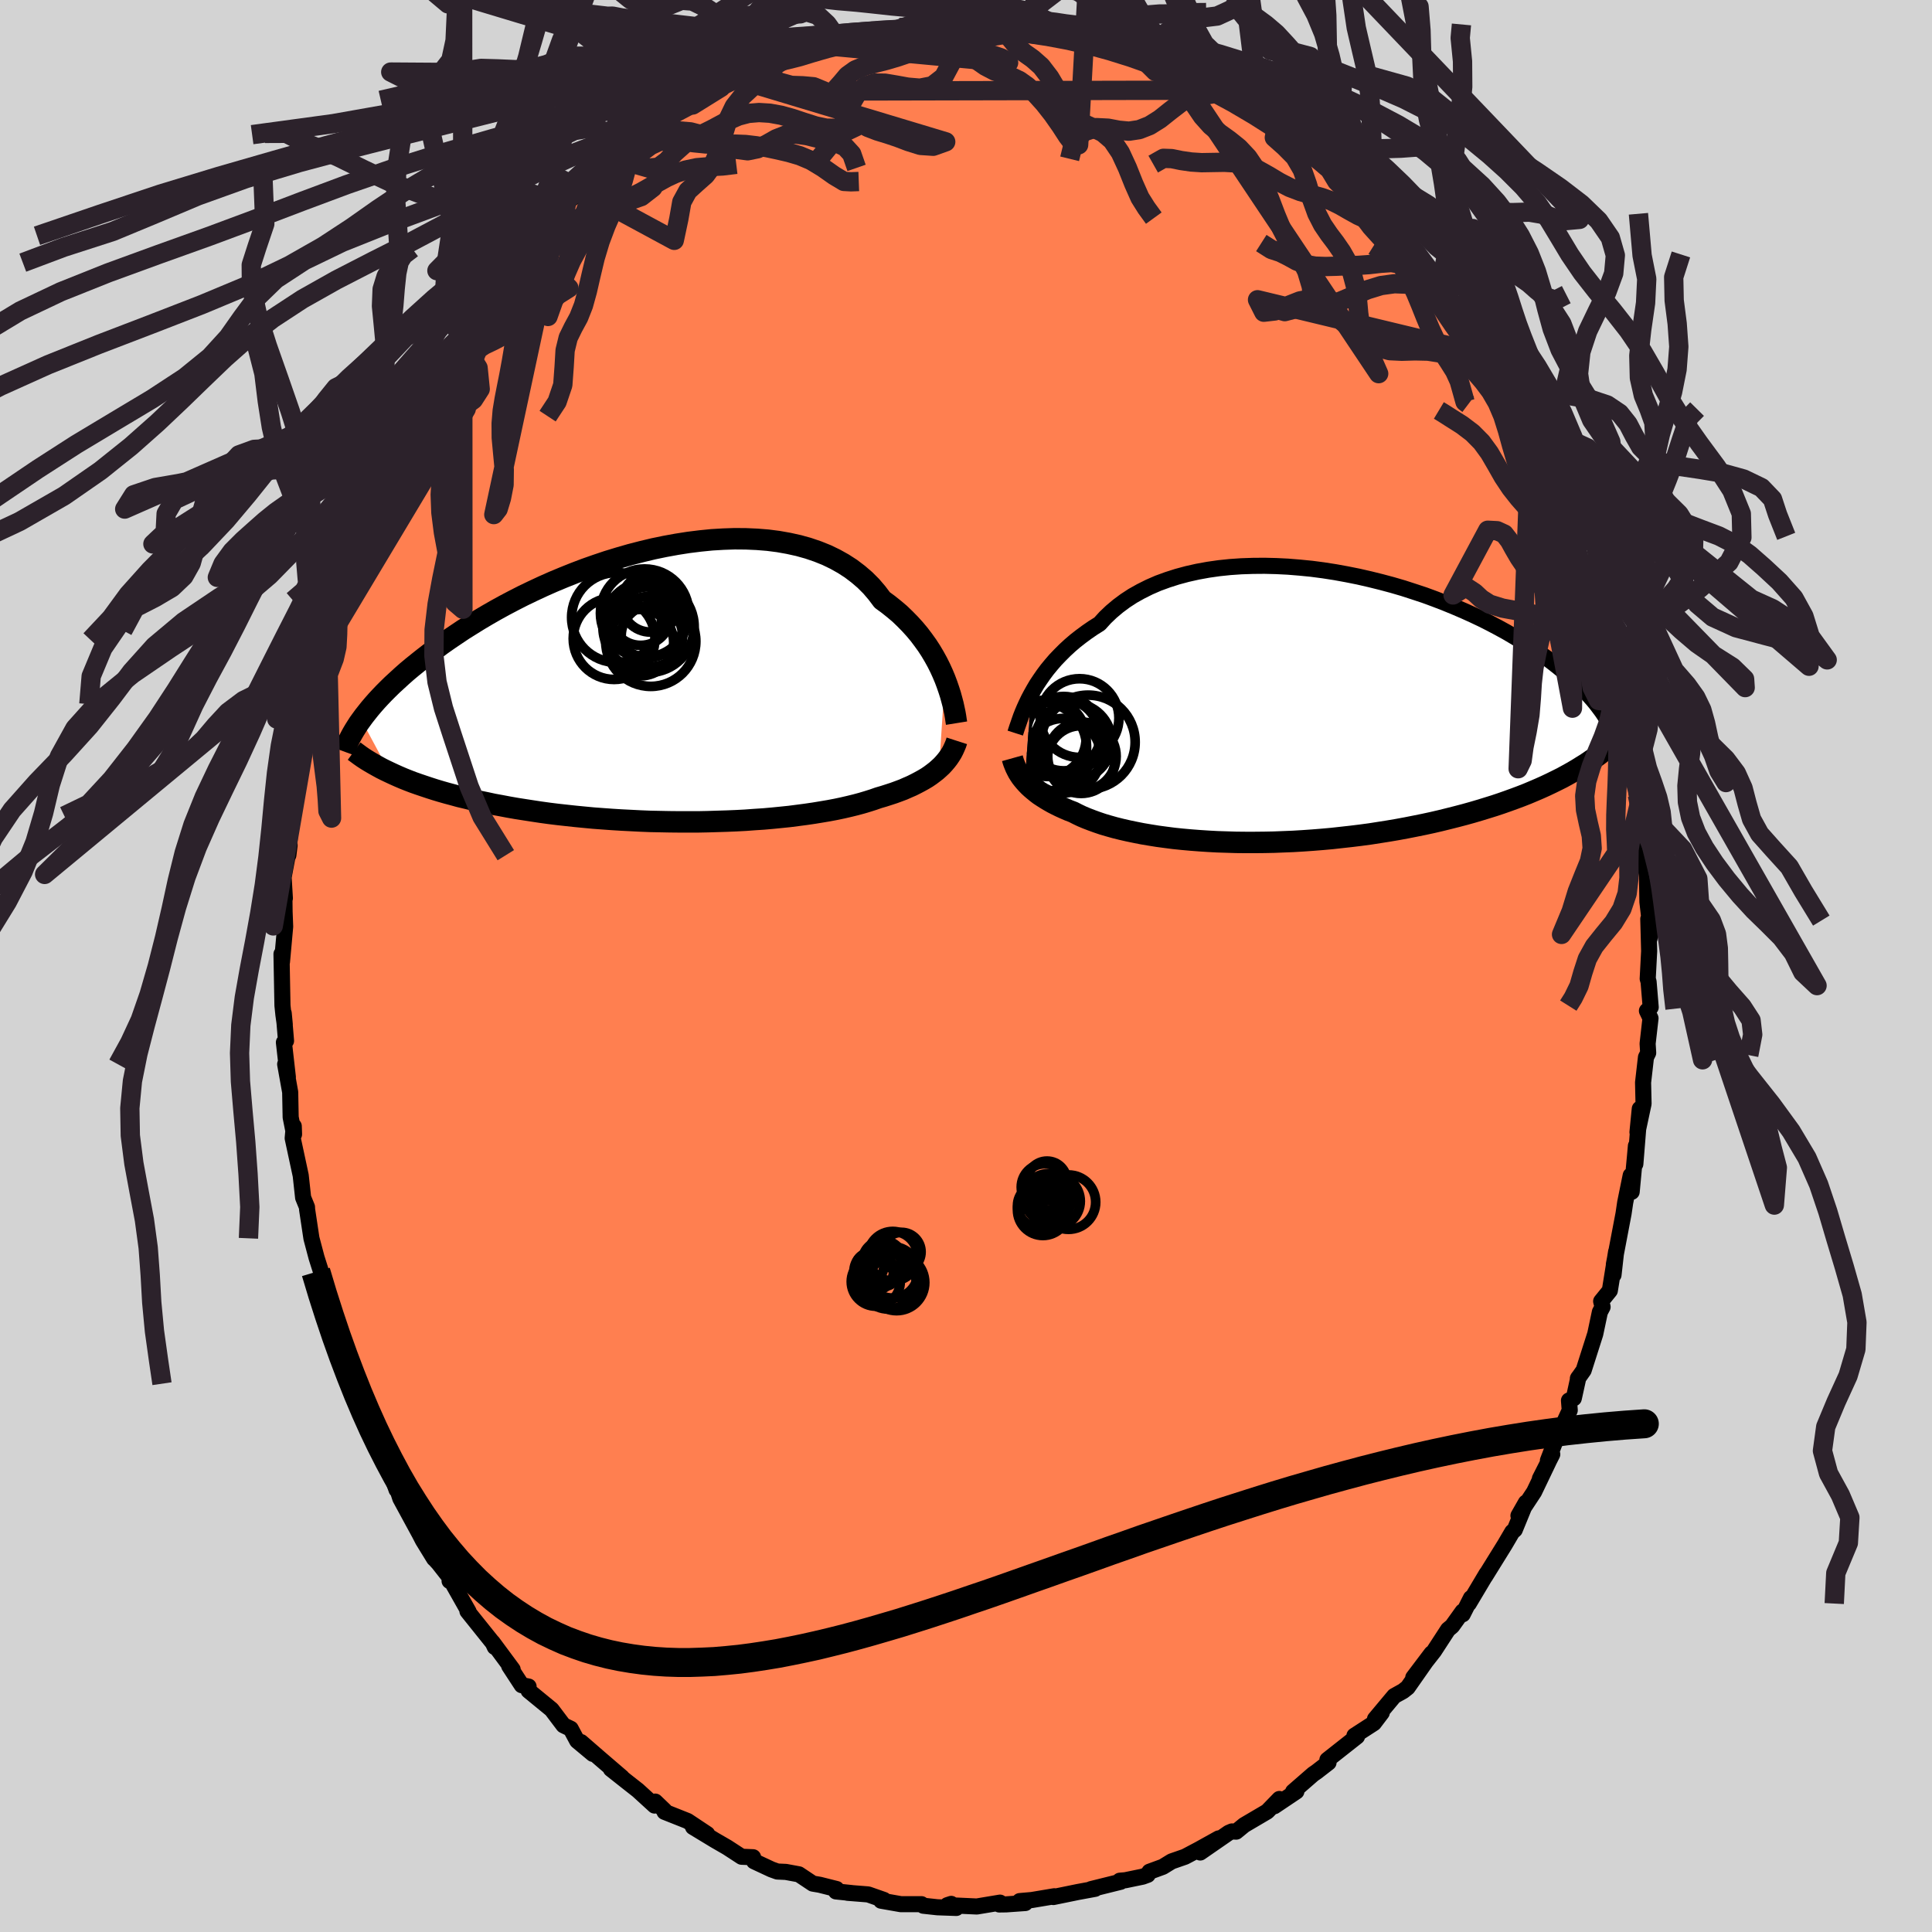 
  <svg viewBox="-100 -100 200 200" xmlns="http://www.w3.org/2000/svg" width="500" height="500" id="face-svg">
    <defs>
      <clipPath id="leftEyeClipPath">
        <polyline points="29.45,-0.81 29.21,-1.38 28.95,-1.95 28.66,-2.53 28.34,-3.11 27.99,-3.7 27.62,-4.27 27.21,-4.84 26.78,-5.41 26.32,-5.96 25.83,-6.5 25.31,-7.03 24.77,-7.55 24.19,-8.04 23.59,-8.52 22.96,-8.98 22.41,-9.71 21.82,-10.4 21.17,-11.05 20.47,-11.65 19.72,-12.22 18.93,-12.73 18.09,-13.2 17.2,-13.63 16.28,-14 15.31,-14.33 14.31,-14.61 13.27,-14.84 12.2,-15.03 11.11,-15.17 9.99,-15.26 8.85,-15.31 7.68,-15.32 6.51,-15.28 5.32,-15.21 4.12,-15.09 2.91,-14.94 1.7,-14.75 0.49,-14.53 -0.72,-14.28 -1.93,-13.99 -3.13,-13.68 -4.31,-13.34 -5.49,-12.98 -6.65,-12.59 -7.79,-12.19 -8.92,-11.76 -10.02,-11.32 -11.1,-10.87 -12.16,-10.4 -13.19,-9.92 -14.19,-9.44 -15.17,-8.94 -16.12,-8.44 -17.03,-7.94 -17.92,-7.43 -18.78,-6.92 -19.6,-6.41 -20.4,-5.91 -21.16,-5.4 -21.9,-4.9 -22.6,-4.41 -23.28,-3.91 -23.93,-3.43 -24.55,-2.95 -25.14,-2.48 -25.71,-2.02 -26.26,-1.56 -26.78,-1.1 -27.27,-0.65 -27.75,-0.21 -28.19,0.22 -28.62,0.65 -29.02,1.07 -29.4,1.48 -29.75,1.88 -30.09,2.28 -30.4,2.67 -30.7,3.05 -30.97,3.42 -28.04,8.87 -27.59,9.08 -27.12,9.29 -26.63,9.5 -26.13,9.7 -25.61,9.9 -25.07,10.09 -24.51,10.28 -23.94,10.47 -23.35,10.66 -22.75,10.84 -22.12,11.02 -21.48,11.19 -20.83,11.37 -20.15,11.53 -19.46,11.7 -18.75,11.86 -18.02,12.01 -17.28,12.17 -16.51,12.31 -15.72,12.46 -14.92,12.6 -14.09,12.73 -13.25,12.86 -12.39,12.99 -11.52,13.11 -10.63,13.22 -9.72,13.32 -8.8,13.42 -7.87,13.51 -6.92,13.6 -5.97,13.67 -5,13.74 -4.03,13.8 -3.04,13.85 -2.06,13.9 -1.06,13.94 -0.07,13.96 0.93,13.98 1.93,13.99 2.93,13.99 3.92,13.99 4.91,13.97 5.89,13.94 6.87,13.91 7.84,13.87 8.79,13.82 9.74,13.75 10.67,13.69 11.58,13.61 12.48,13.52 13.36,13.43 14.21,13.32 15.05,13.21 15.87,13.09 16.66,12.96 17.43,12.83 18.17,12.69 18.88,12.54 19.57,12.38 20.22,12.22 20.85,12.05 21.45,11.87 22.02,11.69 22.56,11.5 23.11,11.34 23.64,11.17 24.16,11 24.65,10.82 25.13,10.64 25.58,10.44 26.02,10.25 26.44,10.04 26.84,9.83 27.22,9.62 27.59,9.4 27.93,9.17 28.25,8.93 28.56,8.69 28.84,8.44" />
      </clipPath>
      <clipPath id="rightEyeClipPath">
        <polyline points="-27.92,-1.46 -27.64,-1.96 -27.34,-2.47 -27,-2.98 -26.64,-3.5 -26.26,-4.01 -25.84,-4.52 -25.4,-5.03 -24.92,-5.53 -24.42,-6.03 -23.9,-6.51 -23.34,-6.99 -22.75,-7.45 -22.14,-7.9 -21.5,-8.34 -20.83,-8.76 -20.25,-9.4 -19.61,-10.01 -18.92,-10.59 -18.18,-11.14 -17.4,-11.65 -16.56,-12.12 -15.68,-12.56 -14.76,-12.96 -13.8,-13.31 -12.8,-13.63 -11.76,-13.91 -10.69,-14.15 -9.59,-14.35 -8.47,-14.51 -7.32,-14.63 -6.15,-14.71 -4.96,-14.75 -3.76,-14.76 -2.55,-14.73 -1.34,-14.67 -0.11,-14.57 1.11,-14.45 2.33,-14.29 3.55,-14.1 4.76,-13.88 5.96,-13.64 7.14,-13.37 8.31,-13.08 9.47,-12.77 10.6,-12.44 11.71,-12.08 12.8,-11.72 13.86,-11.33 14.9,-10.93 15.9,-10.52 16.88,-10.1 17.83,-9.67 18.74,-9.24 19.63,-8.79 20.48,-8.34 21.3,-7.89 22.08,-7.43 22.83,-6.98 23.55,-6.52 24.24,-6.06 24.89,-5.61 25.52,-5.16 26.11,-4.71 26.68,-4.26 27.22,-3.82 27.73,-3.39 28.22,-2.96 28.68,-2.53 29.11,-2.1 29.52,-1.68 29.9,-1.26 30.26,-0.85 30.59,-0.45 30.9,-0.04 31.19,0.35 31.45,0.74 31.7,1.13 31.92,1.5 32.12,1.88 27.58,6.89 27.05,7.18 26.49,7.46 25.92,7.74 25.33,8.02 24.73,8.29 24.1,8.56 23.46,8.83 22.8,9.09 22.13,9.34 21.44,9.59 20.73,9.84 20.01,10.08 19.27,10.31 18.52,10.54 17.74,10.77 16.95,10.99 16.15,11.2 15.32,11.41 14.47,11.62 13.61,11.82 12.73,12.01 11.84,12.19 10.93,12.37 10.01,12.54 9.07,12.7 8.12,12.85 7.16,13 6.19,13.13 5.21,13.25 4.22,13.36 3.23,13.47 2.23,13.56 1.23,13.64 0.23,13.71 -0.77,13.77 -1.77,13.81 -2.77,13.85 -3.77,13.87 -4.76,13.88 -5.74,13.88 -6.71,13.87 -7.67,13.84 -8.62,13.81 -9.56,13.76 -10.48,13.7 -11.39,13.63 -12.28,13.55 -13.15,13.46 -14,13.35 -14.82,13.24 -15.63,13.11 -16.4,12.98 -17.16,12.83 -17.88,12.68 -18.58,12.52 -19.26,12.35 -19.9,12.17 -20.51,11.99 -21.1,11.79 -21.65,11.59 -22.17,11.39 -22.67,11.18 -23.13,10.96 -23.56,10.74 -24.03,10.56 -24.47,10.37 -24.89,10.18 -25.3,9.98 -25.69,9.78 -26.06,9.57 -26.41,9.36 -26.74,9.15 -27.06,8.94 -27.35,8.72 -27.63,8.49 -27.89,8.27 -28.14,8.04 -28.36,7.81 -28.57,7.58" />
      </clipPath>
      <filter id="fuzzy">
        <feTurbulence id="turbulence" baseFrequency="0.05" numOctaves="3" type="noise" result="noise" />
        <feDisplacementMap in="SourceGraphic" in2="noise" scale="2" />
      </filter>
      <linearGradient id="rainbowGradient" x1="0%" y1="0%" x2="100%" y2="0%">
        <stop offset="0%" style="stop-color: rgb(185, 55, 55); stop-opacity: 1" />
        <stop offset="50%" style="stop-color: rgb(128, 128, 128); stop-opacity: 1" />
        <stop offset="100%" style="stop-color: rgb(255, 105, 180); stop-opacity: 1" />
      </linearGradient>
    </defs>
    <rect x="-100" y="-100" width="100%" height="100%" fill="rgb(211, 211, 211)" />
    <polyline id="faceContour" points="70.57,1.32 70.66,1.63 70.88,4.27 70.49,4.64 70.86,5.41 70.56,8.04 70.62,8.99 70.39,9.45 70.09,12.06 70.14,14.26 69.51,17.21 69.75,14.78 69.29,20.5 69.35,18.62 69.26,19.63 68.91,23.38 68.81,21.68 68.24,24.48 68.07,25.63 67.07,30.88 67.03,31.98 67.3,29.57 66.65,33.6 65.75,34.71 65.9,35.29 65.62,35.82 65.14,38.09 63.94,41.85 63.34,42.7 63.39,42.61 62.92,44.75 62.42,44.98 62.5,45.99 60.94,49.37 60.24,51.19 60.69,50.55 59.41,53.07 60.29,51.35 58.81,54.44 57.19,56.9 57.96,55.55 56.81,58.36 56.55,58.58 55.77,59.91 53.73,63.2 53.89,62.91 52.05,66 52.27,65.43 51.42,67.11 51.41,66.82 50.32,68.34 49.9,68.69 48.45,70.92 46.3,73.66 48.19,71.16 45.72,74.69 45.25,75.06 44.33,75.57 42.34,77.95 43.04,77.3 42.22,78.38 40.21,79.68 40.48,79.76 37.41,82.18 37.53,82.46 36.29,83.42 35.94,83.66 33.86,85.47 34.2,85.45 31.92,86.98 32.44,86.23 31.18,87.53 28.8,88.93 27.97,89.61 27.53,89.59 27.2,89.73 24.25,91.77 26.16,90.31 24.09,91.46 22.67,92.21 21.29,92.69 20.38,93.25 18.99,93.76 18.81,94.08 18.29,94.27 16.5,94.64 15.92,94.69 16.01,94.8 12.95,95.56 13.37,95.53 11.58,95.86 9.04,96.38 9.14,96.3 6.81,96.69 5.56,96.8 6.14,97 4.16,97.14 3.44,97.15 3.52,96.96 1.12,97.36 -1.93,97.22 -1.53,97.09 -1,97.51 -2.96,97.44 -4.42,97.28 -4.61,97.12 -6.74,97.12 -8.79,96.76 -8.5,96.68 -10.13,96.11 -12.27,95.94 -11.82,95.97 -13.46,95.8 -13.4,95.55 -15.15,95.11 -15.86,94.99 -17.3,94.03 -18.65,93.78 -19.53,93.74 -20.14,93.52 -21.94,92.68 -22.04,92.26 -23.23,92.21 -24.72,91.24 -26,90.5 -28.26,89.13 -26.79,89.86 -28.82,88.51 -31.21,87.56 -31.2,87.43 -32.17,86.5 -32.24,86.91 -33.97,85.33 -35.13,84.42 -36.76,83.13 -35.62,83.99 -37.88,82.05 -39.85,80.34 -38.63,81.56 -40.25,80.21 -40.92,78.96 -41.67,78.6 -42.9,76.97 -45.28,75.02 -45.28,74.59 -45.99,74.45 -47.29,72.46 -46.93,72.82 -49.01,70.01 -48.78,70.5 -48.87,70.21 -51.61,66.79 -51.49,66.83 -53.39,63.47 -53.46,63.66 -53.1,63.74 -54.6,61.83 -55.04,61.35 -55.06,61.35 -56.22,59.46 -56.55,58.82 -58.56,55.12 -59.02,53.71 -58.95,54.22 -59.84,51.71 -60.82,49.93 -61.3,48.89 -61.77,47.15 -62.22,45.93 -62.9,44.72 -63.4,42.94 -63.28,43.24 -64.38,40.82 -63.85,41.21 -65.28,37.34 -65.13,38.34 -65.89,35.7 -66.48,32.54 -65.88,34.92 -66.67,32.01 -66.77,31.64 -67.23,30.19 -67.76,28.19 -68.21,25.2 -68.22,24.96 -68.62,23.98 -68.87,21.69 -69.7,17.83 -69.59,16.58 -69.56,17.42 -69.91,15.66 -69.96,13.06 -70.48,10.17 -70.2,11.51 -70.61,7.91 -70.39,7.75 -70.63,4.89 -70.52,6.06 -70.66,5.06 -70.76,4.09 -70.86,-1.24 -70.81,-0.43 -70.48,-4.08 -70.54,-5.6 -70.56,-7.24 -70.51,-7.01 -70.64,-9.19 -70.02,-12.5 -70.15,-11.47 -69.83,-15.54 -69.53,-16.21 -69.64,-15.94 -69.34,-19.62 -69.41,-18.2 -69.12,-21.37 -68.77,-23.42 -68.34,-24.49 -67.9,-27.1 -68.11,-27.11 -67.46,-30.24 -67.44,-29.84 -66.8,-32.6 -66.05,-33.76 -66.12,-34.32 -65.84,-35.76 -65.36,-36.72 -64.95,-39.38 -64.47,-39.85 -64.44,-40.09 -63.62,-43.36 -62.77,-44.51 -63.31,-43.63 -62.19,-46.52 -62.39,-46.35 -61.06,-49.78 -60.62,-50.53 -59.52,-52.55 -59.02,-53.48 -58.3,-55.74 -57.75,-56.2 -57.23,-57.14 -56.18,-58.59 -54.92,-61.45 -54.94,-61.23 -55.32,-60.86 -53.38,-63.4 -52.18,-65.32 -52.4,-64.93 -52.36,-65.41 -51.47,-66.66 -51.21,-67.3 -49.95,-68.7 -48.02,-71.53 -48.12,-71.94 -46.85,-72.81 -46.88,-72.88 -45.3,-74.66 -43.94,-76.3 -44.28,-75.59 -42.69,-77.53 -42.24,-77.69 -41.33,-79.03 -39.34,-80.63 -37.89,-82.06 -37.96,-82.17 -36.44,-83.16 -35.95,-84.02 -34.3,-85.27 -34.15,-84.96 -32.51,-86.06 -32.3,-86.82 -31.7,-86.76 -30.14,-88.53 -28.3,-89.13 -27.63,-89.62 -25.95,-90.59 -27.11,-90.06 -25.37,-90.95 -24.13,-91.58 -22.27,-92.29 -21.63,-92.63 -20.67,-93.17 -19.89,-93.51 -18.28,-94.13 -17.39,-94.23 -15.32,-95.23 -14.39,-95.14 -14.37,-95.26 -13.06,-95.5 -13.12,-95.67 -12.39,-95.96 -10.28,-96.43 -9.34,-96.44 -8.06,-96.71 -7.8,-96.53 -5.47,-97.04 -3.91,-97.15 -2.4,-97.15 -0.23,-97.27 -2.09,-97.36 0.8,-97.16 0.76,-97.51 2.77,-97.24 4.77,-97.24 4.3,-96.94 4.58,-97.21 7.45,-96.82 6.97,-96.65 7.8,-96.65 9.45,-96.4 11.3,-96.02 12.3,-95.8 11.96,-95.92 13.14,-95.77 15.32,-95.22 17,-94.53 17.94,-94.51 18.31,-93.89 20.11,-93.35 21.27,-92.52 21.65,-92.73 23.12,-92.04 22.15,-92.58 25.38,-91.1 26.13,-90.71 25.73,-90.5 27.72,-89.89 29.31,-88.49 29.59,-88.41 32.16,-86.95 30.86,-87.65 34.44,-85.02 34.74,-85.03 36.29,-83.79 36.63,-83.71 37.73,-82.31 38.78,-81.59 39.1,-81.2 40.68,-79.72 41.44,-78.75 41,-79.29 43.53,-76.59 43.46,-76.79 44.22,-76.16 45.82,-74.08 44.83,-75.56 46.08,-73.61 49.1,-70.49 48.43,-71.13 48.58,-70.65 50.14,-69.1 50.23,-68.79 51.17,-66.52 52.48,-65.28 52.98,-64.47 53.86,-63.27 53.59,-63.4 55.03,-60.98 54.9,-61.41 56.85,-58.28 57.41,-57.14 57.49,-56.57 58.44,-54.73 59.04,-53.8 60.6,-50.61 60.69,-49.51 60.85,-49.69 61.95,-47.19 61.29,-48.65 63.19,-44.09 62.94,-44.22 62.9,-44.68 63.19,-43.27 64.51,-39.84 65.21,-38.59 65.26,-38.1 65.47,-37.18 66.02,-34.58 66.2,-33.84 66.15,-33.96 67.57,-28.12 67.43,-28.66 67.8,-27.22 68.64,-24.4 68.65,-24.53 68.78,-22.57 68.65,-22.94 69.34,-19.18 69.5,-17.7 69.71,-16.83 69.7,-15.54 70.1,-12.67 70.3,-11.53 70.11,-11.84 70.5,-9.23 70.54,-6.64 70.87,-3.76 70.76,-2.85 70.63,-4.87 70.72,-1.54 70.57,1.32 70.66,1.63" fill="rgb(255, 127, 80)" stroke="black" stroke-width="1.667" stroke-linejoin="round" filter="url(#fuzzy)" />
    <g transform="translate(34.66 -26.67)">
      <polyline id="rightCountour" points="-27.92,-1.46 -27.64,-1.96 -27.34,-2.47 -27,-2.98 -26.64,-3.5 -26.26,-4.01 -25.84,-4.52 -25.4,-5.03 -24.92,-5.53 -24.42,-6.03 -23.9,-6.51 -23.34,-6.99 -22.75,-7.45 -22.14,-7.9 -21.5,-8.34 -20.83,-8.76 -20.25,-9.4 -19.61,-10.01 -18.92,-10.59 -18.18,-11.14 -17.4,-11.65 -16.56,-12.12 -15.68,-12.56 -14.76,-12.96 -13.8,-13.31 -12.8,-13.63 -11.76,-13.91 -10.69,-14.15 -9.59,-14.35 -8.47,-14.51 -7.32,-14.63 -6.15,-14.71 -4.96,-14.75 -3.76,-14.76 -2.55,-14.73 -1.34,-14.67 -0.11,-14.57 1.11,-14.45 2.33,-14.29 3.55,-14.1 4.76,-13.88 5.96,-13.64 7.14,-13.37 8.31,-13.08 9.47,-12.77 10.6,-12.44 11.71,-12.08 12.8,-11.72 13.86,-11.33 14.9,-10.93 15.9,-10.52 16.88,-10.1 17.83,-9.67 18.74,-9.24 19.63,-8.79 20.48,-8.34 21.3,-7.89 22.08,-7.43 22.83,-6.98 23.55,-6.52 24.24,-6.06 24.89,-5.61 25.52,-5.16 26.11,-4.71 26.68,-4.26 27.22,-3.82 27.73,-3.39 28.22,-2.96 28.68,-2.53 29.11,-2.1 29.52,-1.68 29.9,-1.26 30.26,-0.85 30.59,-0.45 30.9,-0.04 31.19,0.35 31.45,0.74 31.7,1.13 31.92,1.5 32.12,1.88 27.58,6.89 27.05,7.18 26.49,7.46 25.92,7.74 25.33,8.02 24.73,8.29 24.1,8.56 23.46,8.83 22.8,9.09 22.13,9.34 21.44,9.59 20.73,9.84 20.01,10.08 19.27,10.31 18.52,10.54 17.74,10.77 16.95,10.99 16.15,11.2 15.32,11.41 14.47,11.62 13.61,11.82 12.73,12.01 11.84,12.19 10.93,12.37 10.01,12.54 9.07,12.7 8.12,12.85 7.16,13 6.19,13.13 5.21,13.25 4.22,13.36 3.23,13.47 2.23,13.56 1.23,13.64 0.23,13.71 -0.77,13.77 -1.77,13.81 -2.77,13.85 -3.77,13.87 -4.76,13.88 -5.74,13.88 -6.71,13.87 -7.67,13.84 -8.62,13.81 -9.56,13.76 -10.48,13.7 -11.39,13.63 -12.28,13.55 -13.15,13.46 -14,13.35 -14.82,13.24 -15.63,13.11 -16.4,12.98 -17.16,12.83 -17.88,12.68 -18.58,12.52 -19.26,12.35 -19.9,12.17 -20.51,11.99 -21.1,11.79 -21.65,11.59 -22.17,11.39 -22.67,11.18 -23.13,10.96 -23.56,10.74 -24.03,10.56 -24.47,10.37 -24.89,10.18 -25.3,9.98 -25.69,9.78 -26.06,9.57 -26.41,9.36 -26.74,9.15 -27.06,8.94 -27.35,8.72 -27.63,8.49 -27.89,8.27 -28.14,8.04 -28.36,7.81 -28.57,7.58" fill="white" stroke="white" stroke-width="0" stroke-linejoin="round" filter="url(#fuzzy)" />
    </g>
    <g transform="translate(-31.63 -28.91)">
      <polyline id="leftCountour" points="29.45,-0.81 29.21,-1.38 28.95,-1.95 28.66,-2.53 28.34,-3.11 27.99,-3.7 27.62,-4.27 27.21,-4.84 26.78,-5.41 26.32,-5.96 25.83,-6.5 25.31,-7.03 24.77,-7.55 24.19,-8.04 23.59,-8.52 22.96,-8.98 22.41,-9.71 21.82,-10.4 21.17,-11.05 20.47,-11.65 19.72,-12.22 18.93,-12.73 18.09,-13.2 17.2,-13.63 16.28,-14 15.31,-14.33 14.31,-14.61 13.27,-14.84 12.2,-15.03 11.11,-15.17 9.99,-15.26 8.85,-15.31 7.68,-15.32 6.51,-15.28 5.32,-15.21 4.12,-15.09 2.91,-14.94 1.7,-14.75 0.49,-14.53 -0.72,-14.28 -1.93,-13.99 -3.13,-13.68 -4.31,-13.34 -5.49,-12.98 -6.65,-12.59 -7.79,-12.19 -8.92,-11.76 -10.02,-11.32 -11.1,-10.87 -12.16,-10.4 -13.19,-9.92 -14.19,-9.44 -15.17,-8.94 -16.12,-8.44 -17.03,-7.94 -17.92,-7.43 -18.78,-6.92 -19.6,-6.41 -20.4,-5.91 -21.16,-5.4 -21.9,-4.9 -22.6,-4.41 -23.28,-3.91 -23.93,-3.43 -24.55,-2.95 -25.14,-2.48 -25.71,-2.02 -26.26,-1.56 -26.78,-1.1 -27.27,-0.65 -27.75,-0.21 -28.19,0.22 -28.62,0.65 -29.02,1.07 -29.4,1.48 -29.75,1.88 -30.09,2.28 -30.4,2.67 -30.7,3.05 -30.97,3.42 -28.04,8.87 -27.59,9.08 -27.12,9.29 -26.63,9.5 -26.13,9.7 -25.61,9.9 -25.07,10.09 -24.51,10.28 -23.94,10.47 -23.35,10.66 -22.75,10.84 -22.12,11.02 -21.48,11.19 -20.83,11.37 -20.15,11.53 -19.46,11.7 -18.75,11.86 -18.02,12.01 -17.28,12.17 -16.51,12.31 -15.72,12.46 -14.92,12.6 -14.09,12.73 -13.25,12.86 -12.39,12.99 -11.52,13.11 -10.63,13.22 -9.72,13.32 -8.8,13.42 -7.87,13.51 -6.92,13.6 -5.97,13.67 -5,13.74 -4.03,13.8 -3.04,13.85 -2.06,13.9 -1.06,13.94 -0.07,13.96 0.93,13.98 1.93,13.99 2.93,13.99 3.92,13.99 4.91,13.97 5.89,13.94 6.87,13.91 7.84,13.87 8.79,13.82 9.74,13.75 10.67,13.69 11.58,13.61 12.48,13.52 13.36,13.43 14.21,13.32 15.05,13.21 15.87,13.09 16.66,12.96 17.43,12.83 18.17,12.69 18.88,12.54 19.57,12.38 20.22,12.22 20.85,12.05 21.45,11.87 22.02,11.69 22.56,11.5 23.11,11.34 23.64,11.17 24.16,11 24.65,10.82 25.13,10.64 25.58,10.44 26.02,10.25 26.44,10.04 26.84,9.83 27.22,9.62 27.59,9.4 27.93,9.17 28.25,8.93 28.56,8.69 28.84,8.44" fill="white" stroke="white" stroke-width="0" stroke-linejoin="round" filter="url(#fuzzy)" />
    </g>
    <g transform="translate(34.66 -26.67)">
      <polyline id="rightUpper" points="-29.56,2.56 -29.47,2.28 -29.37,1.97 -29.25,1.63 -29.12,1.25 -28.98,0.85 -28.81,0.42 -28.62,-0.03 -28.41,-0.49 -28.18,-0.97 -27.92,-1.46 -27.64,-1.96 -27.34,-2.47 -27,-2.98 -26.64,-3.5 -26.26,-4.01 -25.84,-4.52 -25.4,-5.03 -24.92,-5.53 -24.42,-6.03 -23.9,-6.51 -23.34,-6.99 -22.75,-7.45 -22.14,-7.9 -21.5,-8.34 -20.83,-8.76 -20.25,-9.4 -19.61,-10.01 -18.92,-10.59 -18.18,-11.14 -17.4,-11.65 -16.56,-12.12 -15.68,-12.56 -14.76,-12.96 -13.8,-13.31 -12.8,-13.63 -11.76,-13.91 -10.69,-14.15 -9.59,-14.35 -8.47,-14.51 -7.32,-14.63 -6.15,-14.71 -4.96,-14.75 -3.76,-14.76 -2.55,-14.73 -1.34,-14.67 -0.11,-14.57 1.11,-14.45 2.33,-14.29 3.55,-14.1 4.76,-13.88 5.96,-13.64 7.14,-13.37 8.31,-13.08 9.47,-12.77 10.6,-12.44 11.71,-12.08 12.8,-11.72 13.86,-11.33 14.9,-10.93 15.9,-10.52 16.88,-10.1 17.83,-9.67 18.74,-9.24 19.63,-8.79 20.48,-8.34 21.3,-7.89 22.08,-7.43 22.83,-6.98 23.55,-6.52 24.24,-6.06 24.89,-5.61 25.52,-5.16 26.11,-4.71 26.68,-4.26 27.22,-3.82 27.73,-3.39 28.22,-2.96 28.68,-2.53 29.11,-2.1 29.52,-1.68 29.9,-1.26 30.26,-0.85 30.59,-0.45 30.9,-0.04 31.19,0.35 31.45,0.74 31.7,1.13 31.92,1.5 32.12,1.88 32.29,2.24 32.45,2.6 32.59,2.96 32.72,3.3 32.82,3.64 32.91,3.98 32.98,4.31 33.03,4.63 33.07,4.94 33.1,5.25" fill="none" stroke="black" stroke-width="1.667" stroke-linejoin="round" filter="url(#fuzzy)" />
      <polyline id="rightLower" points="-29.86,5.16 -29.79,5.41 -29.71,5.65 -29.61,5.9 -29.51,6.14 -29.39,6.38 -29.26,6.63 -29.11,6.87 -28.95,7.11 -28.77,7.34 -28.57,7.58 -28.36,7.81 -28.14,8.04 -27.89,8.27 -27.63,8.49 -27.35,8.72 -27.06,8.94 -26.74,9.15 -26.41,9.36 -26.06,9.57 -25.69,9.78 -25.3,9.98 -24.89,10.18 -24.47,10.37 -24.03,10.56 -23.56,10.74 -23.13,10.96 -22.67,11.18 -22.17,11.39 -21.65,11.59 -21.1,11.79 -20.51,11.99 -19.9,12.17 -19.26,12.35 -18.58,12.52 -17.88,12.68 -17.16,12.83 -16.4,12.98 -15.63,13.11 -14.82,13.24 -14,13.35 -13.15,13.46 -12.28,13.55 -11.39,13.63 -10.48,13.7 -9.56,13.76 -8.62,13.81 -7.67,13.84 -6.71,13.87 -5.74,13.88 -4.76,13.88 -3.77,13.87 -2.77,13.85 -1.77,13.81 -0.77,13.77 0.23,13.71 1.23,13.64 2.23,13.56 3.23,13.47 4.22,13.36 5.21,13.25 6.19,13.13 7.16,13 8.12,12.85 9.07,12.7 10.01,12.54 10.93,12.37 11.84,12.19 12.73,12.01 13.61,11.82 14.47,11.62 15.32,11.41 16.15,11.2 16.95,10.99 17.74,10.77 18.52,10.54 19.27,10.31 20.01,10.08 20.73,9.84 21.44,9.59 22.13,9.34 22.8,9.09 23.46,8.83 24.1,8.56 24.73,8.29 25.33,8.02 25.92,7.74 26.49,7.46 27.05,7.18 27.58,6.89 28.1,6.6 28.61,6.3 29.09,6 29.56,5.71 30.01,5.4 30.45,5.1 30.87,4.79 31.27,4.48 31.66,4.17 32.03,3.86" fill="none" stroke="black" stroke-width="2.222" stroke-linejoin="round" filter="url(#fuzzy)" />
      <circle r="3.968" cx="-26.193" cy="3.084" stroke="black" fill="none" stroke-width="1.0" filter="url(#fuzzy)" clip-path="url(#rightEyeClipPath)" /><circle r="4.638" cx="-26.818" cy="4.019" stroke="black" fill="none" stroke-width="1.0" filter="url(#fuzzy)" clip-path="url(#rightEyeClipPath)" /><circle r="3.85" cx="-24.548" cy="2.619" stroke="black" fill="none" stroke-width="1.0" filter="url(#fuzzy)" clip-path="url(#rightEyeClipPath)" /><circle r="3.972" cx="-23.553" cy="3.449" stroke="black" fill="none" stroke-width="1.0" filter="url(#fuzzy)" clip-path="url(#rightEyeClipPath)" /><circle r="4.074" cx="-22.903" cy="1.004" stroke="black" fill="none" stroke-width="1.0" filter="url(#fuzzy)" clip-path="url(#rightEyeClipPath)" /><circle r="3.86" cx="-24.588" cy="4.899" stroke="black" fill="none" stroke-width="1.0" filter="url(#fuzzy)" clip-path="url(#rightEyeClipPath)" /><circle r="3.508" cx="-22.743" cy="5.299" stroke="black" fill="none" stroke-width="1.0" filter="url(#fuzzy)" clip-path="url(#rightEyeClipPath)" /><circle r="4.134" cx="-24.893" cy="3.074" stroke="black" fill="none" stroke-width="1.0" filter="url(#fuzzy)" clip-path="url(#rightEyeClipPath)" /><circle r="3.542" cx="-22.658" cy="4.964" stroke="black" fill="none" stroke-width="1.0" filter="url(#fuzzy)" clip-path="url(#rightEyeClipPath)" /><circle r="4.864" cx="-22.013" cy="3.494" stroke="black" fill="none" stroke-width="1.0" filter="url(#fuzzy)" clip-path="url(#rightEyeClipPath)" />
      </g>
    <g transform="translate(-31.63 -28.91)">
      <polyline id="leftUpper" points="30.65,3.77 30.6,3.46 30.55,3.11 30.48,2.71 30.39,2.29 30.29,1.83 30.16,1.34 30.02,0.83 29.85,0.3 29.66,-0.25 29.45,-0.81 29.21,-1.38 28.95,-1.95 28.66,-2.53 28.34,-3.11 27.99,-3.7 27.62,-4.27 27.21,-4.84 26.78,-5.41 26.32,-5.96 25.83,-6.5 25.31,-7.03 24.77,-7.55 24.19,-8.04 23.59,-8.52 22.96,-8.98 22.41,-9.71 21.82,-10.4 21.17,-11.05 20.47,-11.65 19.72,-12.22 18.93,-12.73 18.09,-13.2 17.2,-13.63 16.28,-14 15.31,-14.33 14.31,-14.61 13.27,-14.84 12.2,-15.03 11.11,-15.17 9.99,-15.26 8.85,-15.31 7.68,-15.32 6.51,-15.28 5.32,-15.21 4.12,-15.09 2.91,-14.94 1.7,-14.75 0.49,-14.53 -0.72,-14.28 -1.93,-13.99 -3.13,-13.68 -4.31,-13.34 -5.49,-12.98 -6.65,-12.59 -7.79,-12.19 -8.92,-11.76 -10.02,-11.32 -11.1,-10.87 -12.16,-10.4 -13.19,-9.92 -14.19,-9.44 -15.17,-8.94 -16.12,-8.44 -17.03,-7.94 -17.92,-7.43 -18.78,-6.92 -19.6,-6.41 -20.4,-5.91 -21.16,-5.4 -21.9,-4.9 -22.6,-4.41 -23.28,-3.91 -23.93,-3.43 -24.55,-2.95 -25.14,-2.48 -25.71,-2.02 -26.26,-1.56 -26.78,-1.1 -27.27,-0.65 -27.75,-0.21 -28.19,0.22 -28.62,0.65 -29.02,1.07 -29.4,1.48 -29.75,1.88 -30.09,2.28 -30.4,2.67 -30.7,3.05 -30.97,3.42 -31.23,3.78 -31.46,4.14 -31.68,4.49 -31.88,4.83 -32.06,5.16 -32.23,5.49 -32.38,5.8 -32.52,6.11 -32.64,6.41 -32.75,6.71" fill="none" stroke="black" stroke-width="2.222" stroke-linejoin="round" filter="url(#fuzzy)" />
      <polyline id="leftLower" points="30.68,5.6 30.58,5.91 30.45,6.22 30.31,6.53 30.16,6.82 29.98,7.11 29.79,7.39 29.58,7.66 29.35,7.93 29.11,8.19 28.84,8.44 28.56,8.69 28.25,8.93 27.93,9.17 27.59,9.4 27.22,9.62 26.84,9.83 26.44,10.04 26.02,10.25 25.58,10.44 25.13,10.64 24.65,10.82 24.16,11 23.64,11.17 23.11,11.34 22.56,11.5 22.02,11.69 21.45,11.87 20.85,12.05 20.22,12.22 19.57,12.38 18.88,12.54 18.17,12.69 17.43,12.83 16.66,12.96 15.87,13.09 15.05,13.21 14.21,13.32 13.36,13.43 12.48,13.52 11.58,13.61 10.67,13.69 9.74,13.75 8.79,13.82 7.84,13.87 6.87,13.91 5.89,13.94 4.91,13.97 3.92,13.99 2.93,13.99 1.93,13.99 0.93,13.98 -0.07,13.96 -1.06,13.94 -2.06,13.9 -3.04,13.85 -4.03,13.8 -5,13.74 -5.97,13.67 -6.92,13.6 -7.87,13.51 -8.8,13.42 -9.72,13.32 -10.63,13.22 -11.52,13.11 -12.39,12.99 -13.25,12.86 -14.09,12.73 -14.92,12.6 -15.72,12.46 -16.51,12.31 -17.28,12.17 -18.02,12.01 -18.75,11.86 -19.46,11.7 -20.15,11.53 -20.83,11.37 -21.48,11.19 -22.12,11.02 -22.75,10.84 -23.35,10.66 -23.94,10.47 -24.51,10.28 -25.07,10.09 -25.61,9.9 -26.13,9.7 -26.63,9.5 -27.12,9.29 -27.59,9.08 -28.04,8.87 -28.48,8.66 -28.9,8.45 -29.3,8.23 -29.69,8.01 -30.07,7.79 -30.43,7.57 -30.77,7.35 -31.1,7.12 -31.41,6.89 -31.71,6.67" fill="none" stroke="black" stroke-width="2.222" stroke-linejoin="round" filter="url(#fuzzy)" />
      <circle r="3.028" cx="-1.023" cy="-8.685" stroke="black" fill="none" stroke-width="1.0" filter="url(#fuzzy)" clip-path="url(#leftEyeClipPath)" /><circle r="3.656" cx="-1.253" cy="-6.68" stroke="black" fill="none" stroke-width="1.0" filter="url(#fuzzy)" clip-path="url(#leftEyeClipPath)" /><circle r="4.576" cx="-1.638" cy="-7.615" stroke="black" fill="none" stroke-width="1.0" filter="url(#fuzzy)" clip-path="url(#leftEyeClipPath)" /><circle r="4.652" cx="-4.543" cy="-7.17" stroke="black" fill="none" stroke-width="1.0" filter="url(#fuzzy)" clip-path="url(#leftEyeClipPath)" /><circle r="4.666" cx="-1.003" cy="-4.7" stroke="black" fill="none" stroke-width="1.0" filter="url(#fuzzy)" clip-path="url(#leftEyeClipPath)" /><circle r="4.724" cx="-1.233" cy="-6.2" stroke="black" fill="none" stroke-width="1.0" filter="url(#fuzzy)" clip-path="url(#leftEyeClipPath)" /><circle r="3.44" cx="-2.068" cy="-4.565" stroke="black" fill="none" stroke-width="1.0" filter="url(#fuzzy)" clip-path="url(#leftEyeClipPath)" /><circle r="3.104" cx="-2.048" cy="-7.385" stroke="black" fill="none" stroke-width="1.0" filter="url(#fuzzy)" clip-path="url(#leftEyeClipPath)" /><circle r="3.18" cx="-0.883" cy="-5.27" stroke="black" fill="none" stroke-width="1.0" filter="url(#fuzzy)" clip-path="url(#leftEyeClipPath)" /><circle r="4.232" cx="-4.798" cy="-4.985" stroke="black" fill="none" stroke-width="1.0" filter="url(#fuzzy)" clip-path="url(#leftEyeClipPath)" />
    </g>
    <g id="hairs">
      <polyline points="0.8,-97.16 -0.67,-95.64 -1.4,-93.73 -2.31,-92.03 -3.48,-91.12 -4.76,-90.87 -6.04,-90.98 -7.25,-91.2 -8.39,-91.39 -9.46,-91.4 -10.42,-91.09 -11.25,-90.35 -11.91,-89.22 -12.45,-87.88 -12.95,-86.61 -13.53,-85.6 -14.28,-84.71 -15.18,-83.61 -15.97,-82.23" fill="none" stroke="rgb(44, 34, 43)" stroke-width="2" stroke-linejoin="round" filter="url(#fuzzy)" /><polyline points="16.56,-120.75 15.25,-117.78 14.33,-116.76 13.18,-115.88 11.79,-114.58 10.37,-113.09 9.04,-111.56 7.83,-110.01 6.71,-108.43 5.64,-106.94 4.59,-105.72 3.51,-105.05 2.38,-105.14 1.22,-105.92 0.14,-106.57 -0.74,-105.52 -1.36,-101.66 -2.4,-97.15 -5.47,-97.04 -4,-96.88 -2.71,-96.32 -1.7,-95.8 -0.81,-95.29 0.08,-94.62 1.03,-93.83 2.02,-93.14 2.98,-92.64 3.89,-92.33 4.74,-92.04 5.55,-91.65 6.36,-91.07 7.19,-90.28 8.06,-89.32 8.95,-88.19 9.8,-86.98 10.5,-85.9 11.02,-85.22 11.66,-85.01 13.12,-111.53 11.27,-111.88 9.75,-110.86 8.49,-109.08 7.36,-107.16 6.3,-105.59 5.29,-104.55 4.28,-103.91 3.24,-103.47 2.16,-103 1.08,-102.36 0.05,-101.48 -0.94,-100.44 -1.95,-99.41 -3.07,-98.55 -4.37,-97.9 -5.82,-97.37 -7.22,-96.91 -8.06,-96.71" fill="none" stroke="rgb(44, 34, 43)" stroke-width="2" stroke-linejoin="round" filter="url(#fuzzy)" /><polyline points="69.71,-16.83 69.32,-15.18 68.87,-13.49 68.64,-12.03 68.62,-10.63 68.63,-9.11 68.44,-7.5 67.9,-5.92 67.04,-4.51 66.01,-3.26 65.04,-2.04 64.32,-0.74 63.86,0.67 63.46,2.06 62.86,3.29 62.35,4.1" fill="none" stroke="rgb(44, 34, 43)" stroke-width="2" stroke-linejoin="round" filter="url(#fuzzy)" /><polyline points="69.71,-16.83 70,-15.27 70.44,-13.69 71.05,-12.28 71.96,-10.85 73.26,-9.32 74.76,-7.74 76.15,-6.21 77.15,-4.75 77.69,-3.31 77.88,-1.84 77.91,-0.32 77.93,1.25 78.04,2.81 78.27,4.36 78.62,5.9 79.13,7.46 79.81,9.09 80.66,10.85 81.58,12.75 82.39,14.78 82.98,16.84 83.45,18.81 83.99,20.87 83.68,24.75 69.71,-16.83 69.56,-17.99 69.54,-19.65 69.78,-21.4 70.22,-23.03 70.6,-24.52 70.73,-25.93 70.61,-27.35 70.36,-28.89 70.16,-30.6 70.14,-32.48 70.31,-34.46 70.57,-36.4 70.74,-38.16 70.69,-39.66 70.44,-40.9 70.23,-42 70.54,-43.57" fill="none" stroke="rgb(44, 34, 43)" stroke-width="2" stroke-linejoin="round" filter="url(#fuzzy)" /><polyline points="-13.12,-95.67 -13.56,-96.36 -14.38,-97.51 -15.36,-98.42 -16.44,-98.76 -17.59,-98.57 -18.74,-98.07 -19.87,-97.46 -20.98,-96.81 -22.06,-96.19 -23.16,-95.64 -24.29,-95.24 -25.45,-95.03 -26.63,-95.04 -27.85,-95.27 -29.14,-95.7 -30.53,-96.26 -32.05,-96.91 -33.63,-97.55 -35.18,-98.06 -36.59,-98.33 -37.82,-98.3 -38.97,-98.15 -40.32,-98.31 -42.34,-98.93 -13.06,-95.5 -14.04,-95.74 -14.92,-96.14 -15.96,-96.26 -17.1,-96.03 -18.28,-95.69 -19.49,-95.48 -20.7,-95.49 -21.93,-95.65 -23.2,-95.9 -24.51,-96.2 -25.82,-96.55 -27.08,-96.91 -28.25,-97.23 -29.35,-97.36 -30.46,-97.25 -31.72,-96.96 -33.18,-96.64 -34.67,-96.29 -35.71,-96" fill="none" stroke="rgb(44, 34, 43)" stroke-width="2" stroke-linejoin="round" filter="url(#fuzzy)" /><polyline points="-13.06,-95.5 -12.76,-95.63 -11.9,-95.81 -10.81,-95.97 -9.66,-96.02 -8.48,-95.9 -7.26,-95.67 -5.98,-95.43 -4.68,-95.25 -3.43,-95.17 -2.29,-95.12 -1.27,-95.05 -0.31,-94.92 0.66,-94.75 1.69,-94.55 2.74,-94.31 3.66,-94 4.21,-93.66 4.41,-93.51 -14.37,-95.26 -14.8,-95.39 -15.76,-95.28 -16.96,-95.05 -18.21,-94.89 -19.44,-94.84 -20.64,-94.87 -21.82,-94.92 -23,-94.89 -24.16,-94.73 -25.28,-94.45 -26.32,-94.1 -27.3,-93.77 -28.28,-93.51 -29.35,-93.3 -30.54,-93.06 -31.84,-92.74 -33.1,-92.35 -34.12,-92.08 -34.81,-92.14" fill="none" stroke="rgb(44, 34, 43)" stroke-width="2" stroke-linejoin="round" filter="url(#fuzzy)" /><polyline points="-18.28,-94.13 -19.49,-93.41 -20.42,-92.68 -21.27,-91.81 -22.19,-90.94 -23.14,-90.06 -23.99,-88.98 -24.65,-87.61 -25.14,-85.99 -25.6,-84.35 -26.18,-82.94 -26.97,-81.87 -27.9,-81.05 -28.79,-80.24 -29.42,-79.09 -29.73,-77.33 -30.2,-75.12 -45.27,-83.26 -44.1,-84.85 -42.71,-86.12 -41.42,-87.02 -40.21,-87.59 -39.04,-87.99 -37.9,-88.33 -36.79,-88.65 -35.72,-88.98 -34.66,-89.3 -33.59,-89.61 -32.48,-89.89 -31.33,-90.17 -30.17,-90.48 -29.06,-90.83 -28.03,-91.24 -27.06,-91.69 -26.1,-92.12 -25.08,-92.48 -23.97,-92.72 -22.8,-92.89 -21.68,-93.11 -20.65,-93.47 -19.62,-93.93 -18.28,-94.13" fill="none" stroke="rgb(44, 34, 43)" stroke-width="2" stroke-linejoin="round" filter="url(#fuzzy)" /><polyline points="-19.89,-93.51 -18.49,-93.81 -17.22,-94.13 -16.08,-94.48 -15.12,-94.76 -14.31,-94.99 -13.57,-95.17 -12.81,-95.34 -11.96,-95.49 -11.01,-95.61 -9.97,-95.68 -8.86,-95.71 -7.68,-95.73 -6.43,-95.74 -5.09,-95.75 -3.69,-95.72 -2.39,-95.65 -1.55,-95.56 -2.05,-95.43" fill="none" stroke="rgb(44, 34, 43)" stroke-width="2" stroke-linejoin="round" filter="url(#fuzzy)" /><polyline points="-19.89,-93.51 -20.86,-93.9 -22.23,-95.35 -23.8,-96.9 -25.42,-98.19 -26.97,-99.23 -28.32,-99.89 -29.44,-99.97 -30.44,-99.57 -31.55,-99.12 -32.96,-99.17 -34.72,-100.04 -36.73,-101.67 -38.8,-103.66 -40.77,-105.48 -42.58,-106.81 -44.27,-107.63 -45.82,-107.8 -46.93,-107.11" fill="none" stroke="rgb(44, 34, 43)" stroke-width="2" stroke-linejoin="round" filter="url(#fuzzy)" /><polyline points="69.5,-17.7 69.72,-16.66 70.07,-15.27 70.62,-13.85 71.42,-12.49 72.44,-11.1 73.55,-9.6 74.53,-8.02 75.19,-6.45 75.5,-4.96 75.66,-3.55 75.94,-2.12 76.58,-0.59 77.63,1.03 78.99,2.67 80.35,4.21 81.27,5.63 81.44,7.1 81.03,9.23" fill="none" stroke="rgb(44, 34, 43)" stroke-width="2" stroke-linejoin="round" filter="url(#fuzzy)" /><polyline points="-45.22,-97.87 -43.42,-98.04 -42.34,-99.14 -41.02,-99.29 -39.38,-98.35 -37.59,-96.86 -35.81,-95.38 -34.1,-94.19 -32.47,-93.33 -30.92,-92.71 -29.5,-92.28 -28.25,-92.02 -27.2,-91.95 -26.24,-92.07 -25.24,-92.38 -24.09,-92.83 -22.83,-93.22 -21.63,-92.63" fill="none" stroke="rgb(44, 34, 43)" stroke-width="2" stroke-linejoin="round" filter="url(#fuzzy)" /><polyline points="-22.27,-92.29 -22.13,-95.2 -21.9,-98.41 -21.04,-99.47 -19.75,-99.08 -18.37,-98.5 -17.14,-98.57 -16.18,-99.55 -15.5,-101.41 -15.04,-104.05 -14.68,-107.27 -14.24,-110.78 -13.56,-114.07 -12.55,-116.66 -11.29,-118.3 -9.9,-118.77" fill="none" stroke="rgb(44, 34, 43)" stroke-width="2" stroke-linejoin="round" filter="url(#fuzzy)" /><polyline points="-22.27,-92.29 -24.06,-92.37 -25.9,-93.95 -27.44,-95.6 -28.54,-96.11 -29.47,-95.69 -30.56,-95.21 -31.95,-95.28 -33.56,-95.91 -35.17,-96.66 -36.61,-97.12 -37.91,-97.23 -39.23,-97.29 -40.76,-97.71 -42.59,-98.68 -44.63,-99.99 -46.69,-101.16 -48.63,-101.68 -50.38,-101.31 -51.97,-100.26 -53.62,-99.6 -55.9,-101.52 -2.1,-85.32 -3.39,-84.86 -4.72,-84.95 -5.96,-85.34 -7.09,-85.77 -8.14,-86.12 -9.16,-86.43 -10.15,-86.81 -11.08,-87.33 -11.97,-88.03 -12.85,-88.91 -13.76,-89.83 -14.73,-90.59 -15.78,-91.02 -16.89,-91.12 -18.08,-91.16 -19.31,-91.5 -20.51,-92.11 -21.53,-92.48 -22.27,-92.29" fill="none" stroke="rgb(44, 34, 43)" stroke-width="2" stroke-linejoin="round" filter="url(#fuzzy)" /><polyline points="-59.6,-101.74 -57.69,-102.98 -55.12,-102 -52.53,-101.06 -50.28,-100.78 -48.37,-100.83 -46.57,-100.69 -44.71,-100.03 -42.74,-98.84 -40.72,-97.33 -38.76,-95.8 -36.95,-94.5 -35.33,-93.62 -33.9,-93.27 -32.63,-93.51 -31.52,-94.25 -30.53,-95.23 -29.58,-96.04 -28.59,-96.23 -27.42,-95.59 -26.01,-94.43 -24.27,-93.18 -22.27,-92.29 -59.55,-92.54 -58.02,-91.77 -55.98,-91.4 -54.31,-91.55 -53.01,-92.12 -51.73,-92.68 -50.21,-92.92 -48.45,-92.87 -46.63,-92.79 -44.93,-92.92 -43.45,-93.31 -42.14,-93.82 -40.87,-94.19 -39.52,-94.18 -38.06,-93.72 -36.5,-92.91 -34.92,-92.02 -33.39,-91.32 -31.95,-90.97 -30.59,-90.94 -29.29,-91.03 -28.08,-90.97 -27.07,-90.73 -26.34,-90.58 -25.37,-90.95 -28.3,-89.13 -27.57,-89.82 -27.02,-90.75 -26.55,-92.06 -26.01,-93.81 -25.33,-95.68 -24.48,-97.2 -23.47,-98.1 -22.33,-98.41 -21.12,-98.44 -19.89,-98.57 -18.71,-99.03 -17.63,-99.85 -16.65,-100.87 -15.82,-101.92 -15.11,-102.93 -14.5,-103.93 -13.88,-104.97 -13.01,-106.1 -11.49,-107.74 -53.97,-80.4 -52.98,-79.89 -51.67,-79.56 -50.38,-79.63 -49.12,-79.95 -47.96,-80.44 -46.92,-81.1 -45.97,-81.93 -45.03,-82.92 -44.04,-83.98 -42.95,-85.01 -41.78,-85.89 -40.55,-86.48 -39.24,-86.7 -37.84,-86.53 -36.4,-86.11 -35,-85.69 -33.77,-85.55 -32.51,-86.06 -32.51,-86.06 -33.67,-85.31 -34.46,-84.43 -35.02,-83.02 -35.48,-81.32 -35.99,-79.67 -36.6,-78.14 -37.26,-76.64 -37.87,-75.02 -38.39,-73.29 -38.81,-71.53 -39.19,-69.87 -39.6,-68.39 -40.09,-67.15 -40.66,-66.1 -41.18,-65.04 -41.5,-63.73 -41.6,-62.04 -41.74,-60.15 -42.33,-58.41 -43.31,-56.92" fill="none" stroke="rgb(44, 34, 43)" stroke-width="2" stroke-linejoin="round" filter="url(#fuzzy)" /><polyline points="-32.51,-86.06 -33.58,-85.12 -34.42,-84.38 -35.18,-83.44 -35.82,-82.18 -36.4,-80.73 -37.02,-79.25 -37.75,-77.86 -38.58,-76.57 -39.44,-75.36 -40.21,-74.18 -40.85,-72.99 -41.38,-71.77 -41.87,-70.53 -42.45,-69.3 -43.1,-68.15 -43.27,-67.24 -20.93,-130.11 -22.21,-124.2 -23.65,-122.14 -25.17,-121.72 -26.51,-121.18 -27.59,-119.74 -28.44,-117.32 -29.13,-114.31 -29.73,-111.19 -30.25,-108.23 -30.7,-105.47 -31.1,-102.77 -31.5,-100.04 -31.95,-97.29 -32.43,-94.58 -32.89,-91.97 -33.29,-89.65 -33.71,-87.8 -34.14,-86.32 -34.3,-85.27" fill="none" stroke="rgb(44, 34, 43)" stroke-width="2" stroke-linejoin="round" filter="url(#fuzzy)" /><polyline points="-35.95,-84.02 -36.64,-83.23 -37.48,-82.51 -38.42,-81.74 -39.48,-80.87 -40.59,-79.93 -41.66,-79 -42.65,-78.11 -43.56,-77.3 -44.44,-76.55 -45.33,-75.82 -46.22,-75.08 -47.1,-74.33 -47.91,-73.6 -48.69,-72.86 -49.58,-71.89 -50.92,-70.04" fill="none" stroke="rgb(44, 34, 43)" stroke-width="2" stroke-linejoin="round" filter="url(#fuzzy)" /><polyline points="-11.33,-82.62 -11.83,-84.06 -12.5,-84.79 -13.29,-85.16 -14.24,-85.4 -15.33,-85.68 -16.48,-85.96 -17.61,-86.12 -18.66,-86.02 -19.65,-85.63 -20.6,-85.09 -21.57,-84.6 -22.6,-84.39 -23.69,-84.53 -24.84,-84.96 -26.04,-85.52 -27.27,-86.02 -28.52,-86.35 -29.76,-86.45 -30.94,-86.33 -32.01,-86.06 -32.95,-85.68 -33.84,-85.25 -34.75,-84.77 -35.95,-84.02" fill="none" stroke="rgb(44, 34, 43)" stroke-width="2" stroke-linejoin="round" filter="url(#fuzzy)" /><polyline points="-11.74,-85.6 -12.16,-86.48 -12.79,-86.78 -13.53,-86.72 -14.46,-86.73 -15.56,-86.96 -16.76,-87.34 -17.96,-87.74 -19.14,-88.07 -20.3,-88.28 -21.43,-88.35 -22.52,-88.26 -23.55,-87.99 -24.5,-87.58 -25.41,-87.09 -26.31,-86.61 -27.26,-86.14 -28.25,-85.64 -29.23,-85.02 -30.15,-84.2 -30.98,-83.33 -31.82,-82.7 -32.81,-82.59 -34.03,-82.94 -35.95,-84.02 -54.77,-71.98 -53.29,-73.48 -51.89,-74.68 -50.83,-75.66 -49.91,-76.48 -48.99,-77.22 -48.02,-77.91 -47.01,-78.52 -45.95,-79.03 -44.84,-79.46 -43.65,-79.84 -42.4,-80.29 -41.12,-80.9 -39.91,-81.7 -38.85,-82.6 -37.88,-83.36 -36.87,-83.72 -35.95,-84.02 -35.95,-84.02 -34.4,-83.9 -33.47,-84.33 -32.67,-84.93 -31.76,-85.35 -30.66,-85.48 -29.43,-85.39 -28.16,-85.22 -26.96,-85.1 -25.87,-85.05 -24.85,-85.06 -23.84,-85.08 -22.81,-85.04 -21.72,-84.91 -20.59,-84.71 -19.46,-84.47 -18.34,-84.21 -17.21,-83.88 -16.04,-83.39 -14.82,-82.65 -13.64,-81.82 -12.64,-81.22 -11.91,-81.18 -11.1,-81.21" fill="none" stroke="rgb(44, 34, 43)" stroke-width="2" stroke-linejoin="round" filter="url(#fuzzy)" /><polyline points="-41.33,-79.03 -41.71,-77.3 -41.99,-75.63 -42.55,-74.51 -43.34,-73.73 -44.24,-73.05 -45.14,-72.33 -45.98,-71.5 -46.77,-70.52 -47.52,-69.4 -48.24,-68.2 -48.93,-66.99 -49.56,-65.83 -50.11,-64.74 -50.59,-63.7 -51.01,-62.67 -51.41,-61.6 -51.81,-60.49 -52.23,-59.38 -52.71,-58.3 -53.22,-57.2 -53.74,-55.98 -54.25,-54.64 -54.66,-53.4 -54.87,-52.46" fill="none" stroke="rgb(44, 34, 43)" stroke-width="2" stroke-linejoin="round" filter="url(#fuzzy)" /><polyline points="-72.57,-86.19 -70.37,-86.2 -68.53,-85.26 -66.98,-84.63 -64.96,-83.73 -62.28,-82.41 -59.33,-81.02 -56.58,-79.97 -54.25,-79.34 -52.28,-78.94 -50.52,-78.62 -48.93,-78.44 -47.61,-78.68 -46.67,-79.43 -45.85,-80.2 -44.41,-79.78 -42.24,-77.69 -48.88,-46.73 -48.43,-47.31 -48.09,-48.43 -47.82,-49.81 -47.8,-51.4 -47.96,-53.07 -48.11,-54.69 -48.12,-56.17 -48.01,-57.49 -47.81,-58.7 -47.58,-59.88 -47.33,-61.13 -47.07,-62.54 -46.8,-64.13 -46.53,-65.85 -46.23,-67.6 -45.9,-69.27 -45.52,-70.81 -45.04,-72.2 -44.44,-73.37 -43.64,-74.17 -42.63,-74.49 -41.66,-74.85 -42.24,-77.69 -46.85,-72.81 -46.03,-72.83 -45.18,-73.83 -44.35,-74.78 -43.45,-75.48 -42.45,-76.02 -41.34,-76.52 -40.18,-77.08 -38.99,-77.67 -37.81,-78.24 -36.68,-78.74 -35.59,-79.2 -34.57,-79.64 -33.61,-80.12 -32.71,-80.63 -31.85,-81.14 -30.98,-81.62 -30.07,-82.04 -29.04,-82.39 -27.87,-82.64 -26.55,-82.75 -25.2,-82.82 -23.78,-82.99" fill="none" stroke="rgb(44, 34, 43)" stroke-width="2" stroke-linejoin="round" filter="url(#fuzzy)" /><polyline points="-48.12,-71.94 -48.52,-70.79 -49.36,-69.17 -50.18,-67.74 -50.8,-66.53 -51.18,-65.41 -51.39,-64.27 -51.54,-63.05 -51.73,-61.77 -51.98,-60.48 -52.23,-59.18 -52.38,-57.81 -52.45,-56.29 -52.55,-54.66 -52.82,-53.12 -53.18,-51.91 -53.07,-50.73" fill="none" stroke="rgb(44, 34, 43)" stroke-width="2" stroke-linejoin="round" filter="url(#fuzzy)" /><polyline points="-38.27,-95.14 -39.48,-93.57 -40.18,-91.81 -40.73,-89.97 -41.2,-87.94 -41.7,-85.76 -42.27,-83.61 -42.89,-81.68 -43.55,-80.04 -44.24,-78.72 -45,-77.69 -45.88,-76.89 -46.87,-76.24 -47.82,-75.58 -48.43,-74.6 -48.4,-73.02 -48.02,-71.53 -32.42,-80.58 -33.62,-79.65 -34.74,-79.26 -35.86,-79.04 -37.03,-78.79 -38.25,-78.38 -39.46,-77.79 -40.58,-77.06 -41.59,-76.29 -42.54,-75.57 -43.45,-74.91 -44.37,-74.27 -45.28,-73.6 -46.16,-72.9 -46.99,-72.21 -47.79,-71.52 -48.65,-70.56 -49.95,-68.7" fill="none" stroke="rgb(44, 34, 43)" stroke-width="2" stroke-linejoin="round" filter="url(#fuzzy)" /><polyline points="68.78,-22.57 69.99,-24.46 70.51,-26.05 71.2,-27.92 71.6,-29.8 71.39,-31.55 70.75,-33.16 70.01,-34.68 69.45,-36.18 69.18,-37.74 69.2,-39.41 69.49,-41.26 70.02,-43.36 70.78,-45.67 71.68,-48.06 72.59,-50.32 73.37,-52.36 74.04,-54.44 74.84,-56.8 75.68,-57.65" fill="none" stroke="rgb(44, 34, 43)" stroke-width="2" stroke-linejoin="round" filter="url(#fuzzy)" /><polyline points="68.78,-22.57 69.37,-21.94 69.61,-20.27 69.8,-18.59 70.03,-17.04 70.32,-15.57 70.64,-14.14 71,-12.71 71.34,-11.25 71.66,-9.7 71.93,-8.09 72.15,-6.5 72.34,-5.03 72.51,-3.7 72.69,-2.41 72.88,-0.96 73.04,0.68 73.17,2.41 73.4,4.42" fill="none" stroke="rgb(44, 34, 43)" stroke-width="2" stroke-linejoin="round" filter="url(#fuzzy)" /><polyline points="-51.47,-66.66 -51.55,-68.52 -50.86,-70.31 -50.29,-72.27 -49.94,-74.27 -49.65,-76.12 -49.25,-77.73 -48.71,-79.16 -48.1,-80.52 -47.48,-81.94 -46.85,-83.42 -46.17,-84.96 -45.41,-86.55 -44.61,-88.26 -43.84,-90.12 -43.15,-92.1 -42.52,-94.06 -41.87,-95.86 -41.14,-97.41 -40.32,-98.75 -39.52,-100.16 -38.68,-102.4 -52.36,-65.41 -52.58,-67.73 -51.98,-69.22 -51.43,-71.12 -51.18,-73.49 -51.16,-76.01 -51.11,-78.33 -50.85,-80.24 -50.31,-81.74 -49.6,-83 -48.83,-84.25 -48.1,-85.68 -47.44,-87.39 -46.81,-89.35 -46.17,-91.46 -45.52,-93.62 -44.87,-95.79 -44.25,-97.95 -43.68,-100.12 -43.14,-102.3 -42.59,-104.44 -42.03,-106.55 -41.48,-108.65 -41.3,-111.02 -52.4,-64.93 -50.51,-61.92 -50.29,-59.72 -50.99,-58.63 -51.86,-57.99 -52.58,-57.23 -53.09,-56.16 -53.48,-54.84 -53.81,-53.42 -54.1,-51.96 -54.33,-50.44 -54.43,-48.79 -54.36,-46.94 -54.1,-44.89 -53.7,-42.74 -53.27,-40.64 -52.99,-38.86 -52.9,-37.63 -52.08,-36.93 -52.11,-106.81 -52.35,-101.72 -52.76,-98.63 -52.89,-95.8 -53.33,-93.76 -54.23,-92.6 -55.23,-91.64 -55.79,-90.01 -55.6,-87.25 -54.76,-83.52 -53.71,-79.42 -52.92,-75.62 -52.62,-72.53 -52.78,-70.26 -53.15,-68.69 -53.42,-67.54 -53.09,-66.35 -52.18,-65.32 -77.5,-40.23 -76.91,-41.65 -75.97,-42.94 -74.84,-44.07 -73.69,-45.1 -72.57,-46.09 -71.43,-47.01 -70.25,-47.84 -69,-48.59 -67.73,-49.38 -66.57,-50.35 -65.65,-51.64 -65.04,-53.27 -64.66,-55.12 -64.29,-56.94 -63.68,-58.44 -62.61,-59.43 -61.06,-59.91 -59.18,-60.12 -57.31,-60.45 -55.89,-61.17 -54.94,-61.23 -54.94,-61.23 -55.79,-61.05 -57.31,-60.45 -59.4,-60.34 -61.77,-60.6 -63.8,-60.56 -65.22,-59.86 -66.23,-58.61 -67.19,-57.17 -68.34,-55.83 -69.63,-54.65 -70.96,-53.61 -72.3,-52.71 -73.74,-51.96 -75.4,-51.38 -77.27,-50.89 -79.29,-50.4 -81.5,-49.95 -83.94,-49.53 -86.16,-48.78 -87.09,-47.3 -54.92,-61.45 -54.39,-60.85 -53.34,-60.68 -52.4,-61.29 -51.75,-62.23 -51.23,-63.11 -50.64,-63.77 -49.87,-64.27 -48.91,-64.73 -47.83,-65.3 -46.77,-66.04 -45.86,-66.97 -45.12,-68.03 -44.5,-69.1 -43.78,-70.02 -42.81,-70.62 -41.7,-70.76 -41.11,-70.18 -54.92,-61.45 -56.01,-59.25 -56.91,-57.76 -57.71,-56.61 -58.53,-55.55 -59.42,-54.49 -60.35,-53.35 -61.28,-52.13 -62.16,-50.82 -62.96,-49.48 -63.7,-48.2 -64.4,-47.01 -65.06,-45.91 -65.65,-44.82 -66.19,-43.67 -66.71,-42.47 -67.24,-41.27 -67.81,-40.06 -68.54,-38.81 -69.67,-37.84" fill="none" stroke="rgb(44, 34, 43)" stroke-width="2" stroke-linejoin="round" filter="url(#fuzzy)" /><polyline points="-56.18,-58.59 -57.03,-57.4 -57.78,-56.41 -58.68,-55.5 -59.85,-54.66 -61.25,-53.85 -62.83,-53.08 -64.59,-52.4 -66.55,-51.88 -68.73,-51.57 -71.02,-51.41 -73.27,-51.25 -75.29,-50.91 -76.92,-50.26 -78.09,-49.27 -78.84,-47.95 -79.27,-46.42 -79.54,-44.8 -79.79,-43.19 -80.21,-41.69 -80.97,-40.34 -82.2,-39.17 -83.95,-38.14 -86.02,-37.08 -87.28,-34.74" fill="none" stroke="rgb(44, 34, 43)" stroke-width="2" stroke-linejoin="round" filter="url(#fuzzy)" /><polyline points="58.42,-44.5 58.79,-44.57 59.55,-43.71 60.22,-42.89 60.8,-42.04 61.41,-41.04 62.08,-39.91 62.75,-38.72 63.33,-37.52 63.79,-36.3 64.17,-35.04 64.55,-33.71 65.04,-32.31 65.69,-30.86 66.42,-29.38 67.06,-27.89 67.5,-26.41 67.83,-25.02 68.65,-24.53 68.65,-24.53 69.87,-23.48 70.15,-22.08 70.54,-20.49 71.1,-18.94 71.61,-17.43 71.96,-15.93 72.12,-14.42 72.23,-12.88 72.38,-11.3 72.68,-9.69 73.13,-8.08 73.68,-6.51 74.24,-5.02 74.75,-3.58 75.15,-2.14 75.45,-0.66 75.67,0.89 75.83,2.44 75.97,3.93 76.15,5.34 76.41,6.78 76.77,8.36 77.23,9.84" fill="none" stroke="rgb(44, 34, 43)" stroke-width="2" stroke-linejoin="round" filter="url(#fuzzy)" /><polyline points="-57.23,-57.14 -56.21,-58.64 -55.38,-59.81 -54.61,-60.53 -53.79,-61.1 -52.91,-61.69 -52.08,-62.33 -51.37,-63 -50.79,-63.7 -50.21,-64.44 -49.52,-65.22 -48.66,-66.08 -47.68,-67.03 -46.68,-67.99 -45.73,-68.72 -44.88,-69.01 -44.37,-68.97 -84.17,-43.69 -82.9,-44.89 -82.8,-46.82 -81.97,-48.24 -80.26,-49.04 -78.44,-49.73 -77.1,-50.7 -76.22,-51.88 -75.26,-52.91 -73.7,-53.48 -71.4,-53.6 -68.7,-53.54 -66.16,-53.72 -64.27,-54.45 -63.25,-55.83 -62.93,-57.7 -62.62,-59.33 -60.93,-59.35 -57.23,-57.14" fill="none" stroke="rgb(44, 34, 43)" stroke-width="2" stroke-linejoin="round" filter="url(#fuzzy)" /><polyline points="-58.3,-55.74 -58.02,-56.68 -57.98,-58.39 -57.7,-60.06 -57.2,-61.41 -56.62,-62.52 -56,-63.53 -55.38,-64.52 -54.82,-65.56 -54.39,-66.71 -54.12,-68.04 -53.98,-69.61 -53.87,-71.42 -53.7,-73.39 -53.4,-75.37 -52.94,-77.21 -52.36,-78.8 -51.69,-80.17 -51,-81.54 -50.38,-83.11 -49.97,-84.78 -50.43,-86.09" fill="none" stroke="rgb(44, 34, 43)" stroke-width="2" stroke-linejoin="round" filter="url(#fuzzy)" /><polyline points="-58.26,-86.79 -58.92,-82.57 -59.05,-79.37 -58.86,-76.79 -58.74,-74.84 -58.92,-73.46 -59.43,-72.42 -60.03,-71.39 -60.44,-70.06 -60.51,-68.32 -60.31,-66.27 -60.11,-64.16 -60.15,-62.24 -60.42,-60.55 -60.65,-58.86 -60.52,-56.86 -60.08,-54.54 -59.96,-52.36 -60.62,-50.53" fill="none" stroke="rgb(44, 34, 43)" stroke-width="2" stroke-linejoin="round" filter="url(#fuzzy)" /><polyline points="-60.62,-50.53 -61.29,-49.25 -62.01,-47.76 -62.66,-46.49 -63.25,-45.41 -63.8,-44.38 -64.32,-43.3 -64.84,-42.16 -65.36,-40.98 -65.9,-39.8 -66.44,-38.62 -66.96,-37.44 -67.43,-36.25 -67.86,-35.05 -68.26,-33.81 -68.69,-32.55 -69.19,-31.28 -69.75,-30.01 -70.37,-28.75 -70.97,-27.44 -71.35,-25.57 -51.92,-64.85 -52.03,-64.55 -52.42,-63.9 -53.08,-62.96 -53.78,-61.96 -54.44,-60.99 -55.06,-60.01 -55.7,-58.96 -56.38,-57.85 -57.07,-56.71 -57.77,-55.53 -58.46,-54.32 -59.15,-53.05 -59.86,-51.69 -60.58,-50.25 -61.29,-48.73 -61.96,-47.18 -62.56,-45.62 -63.31,-43.63" fill="none" stroke="rgb(44, 34, 43)" stroke-width="2" stroke-linejoin="round" filter="url(#fuzzy)" /><polyline points="68.64,-24.4 68.7,-23.97 68.95,-23.01 69.46,-21.77 70.06,-20.35 70.54,-18.85 70.83,-17.31 71.01,-15.78 71.21,-14.26 71.51,-12.75 71.91,-11.23 72.35,-9.68 72.76,-8.1 73.07,-6.54 73.29,-5.04 73.46,-3.58 73.65,-2.14 73.88,-0.66 74.16,0.86 74.49,2.39 74.86,3.87 75.32,5.29 75.84,6.73 76.24,8.3 76.25,9.71 68.64,-24.4 68.18,-26.64 68.32,-28.58 68.62,-30.63 68.91,-32.72 69.35,-34.84 70.14,-37.05 71.23,-39.36 72.33,-41.67 73.08,-43.81 73.26,-45.65 72.89,-47.18 72.24,-48.52 71.62,-49.83 71.32,-51.31 71.43,-53.05 71.88,-55.03 72.51,-57.19 73.15,-59.44 73.61,-61.75 73.79,-64.11 73.62,-66.5 73.31,-68.9 73.26,-71.32 74.01,-73.66" fill="none" stroke="rgb(44, 34, 43)" stroke-width="2" stroke-linejoin="round" filter="url(#fuzzy)" /><polyline points="-57.34,-74.27 -58.24,-73.58 -58.67,-72.89 -58.92,-71.73 -59.09,-70.12 -59.23,-68.37 -59.42,-66.69 -59.7,-65.11 -60.07,-63.6 -60.53,-62.11 -61.02,-60.61 -61.45,-59.05 -61.76,-57.36 -61.93,-55.49 -61.99,-53.48 -62.03,-51.41 -62.17,-49.42 -62.42,-47.64 -62.73,-46.13 -63.05,-44.97 -63.33,-44.19 -63.62,-43.36 -64.44,-40.09 -64.72,-39.69 -65.16,-38.77 -65.53,-37.54 -65.85,-36.25 -66.16,-34.99 -66.51,-33.76 -66.89,-32.52 -67.3,-31.25 -67.71,-29.93 -68.1,-28.57 -68.47,-27.15 -68.82,-25.67 -69.15,-24.15 -69.45,-22.61 -69.73,-21.1 -69.99,-19.65 -70.22,-18.29 -70.45,-17 -70.69,-15.73 -70.95,-14.4 -71.22,-12.98 -71.49,-11.48 -71.9,-9.35 -71.69,-15.96 -71.33,-16.51 -71.12,-17.4 -70.9,-18.55 -70.62,-19.87 -70.28,-21.33 -69.91,-22.87 -69.52,-24.42 -69.14,-25.95 -68.79,-27.43 -68.46,-28.85 -68.12,-30.22 -67.74,-31.54 -67.33,-32.8 -66.9,-34.01 -66.46,-35.18 -66.01,-36.36 -65.54,-37.57 -65.07,-38.73 -64.67,-39.66 -64.44,-40.09" fill="none" stroke="rgb(44, 34, 43)" stroke-width="2" stroke-linejoin="round" filter="url(#fuzzy)" /><polyline points="-64.95,-39.38 -64.85,-37.12 -65.02,-35.63 -65.05,-34.31 -65.12,-33.04 -65.4,-31.81 -65.86,-30.61 -66.33,-29.38 -66.69,-28.08 -66.88,-26.68 -66.91,-25.16 -66.81,-23.53 -66.64,-21.85 -66.43,-20.18 -66.23,-18.63 -66.12,-17.26 -66.05,-16.04 -65.68,-15.31 -66.12,-34.32 -65.35,-35.39 -64.8,-36.65 -64.43,-37.98 -64.15,-39.3 -63.84,-40.59 -63.47,-41.82 -63.05,-42.99 -62.58,-44.13 -62.06,-45.28 -61.47,-46.48 -60.79,-47.74 -60.03,-49.03 -59.21,-50.33 -58.39,-51.59 -57.61,-52.82 -56.88,-53.98 -56.16,-55.08 -55.38,-56.19 -54.45,-57.6 -53.41,-59.76" fill="none" stroke="rgb(44, 34, 43)" stroke-width="2" stroke-linejoin="round" filter="url(#fuzzy)" /><polyline points="-66.05,-33.76 -67.94,-32.96 -68.46,-31.51 -69.28,-30.26 -70.83,-29.31 -72.83,-28.45 -74.8,-27.48 -76.41,-26.27 -77.69,-24.89 -78.89,-23.47 -80.28,-22.16 -81.96,-21 -83.85,-19.91 -85.74,-18.78 -87.41,-17.46 -88.84,-15.87 -90.42,-14.05 -92.85,-11.98 -95.38,-9.48 -66.05,-33.76 -65.56,-34.34 -65.12,-35.37 -64.74,-36.6 -64.35,-37.87 -63.92,-39.1 -63.41,-40.25 -62.82,-41.34 -62.19,-42.37 -61.55,-43.39 -60.92,-44.47 -60.31,-45.65 -59.68,-46.93 -59.02,-48.26 -58.31,-49.6 -57.54,-50.86 -56.72,-52.01 -55.84,-53.02 -54.93,-53.96 -54.03,-54.96 -53.17,-56.12 -52.35,-57.29 -51.74,-57.66 -66.05,-33.76 -66.39,-34.76 -66.83,-36.25 -67.04,-37.82 -67.13,-39.4 -67.31,-41.06 -67.68,-42.85 -68.25,-44.78 -68.96,-46.8 -69.78,-48.88 -70.6,-51.03 -71.33,-53.3 -71.91,-55.78 -72.33,-58.46 -72.68,-61.32 -73.62,-65" fill="none" stroke="rgb(44, 34, 43)" stroke-width="2" stroke-linejoin="round" filter="url(#fuzzy)" /><polyline points="-66.05,-33.76 -66.75,-32.37 -67.28,-30.94 -67.65,-29.56 -67.94,-28.16 -68.21,-26.71 -68.49,-25.2 -68.78,-23.65 -69.07,-22.11 -69.34,-20.62 -69.58,-19.21 -69.8,-17.87 -70.02,-16.56 -70.25,-15.25 -70.52,-13.88 -70.81,-12.44 -71.1,-10.94 -71.36,-9.44 -71.54,-8.02 -71.64,-6.75 -71.67,-5.54 -71.71,-4.15 -66.8,-32.6 -67.61,-34.25 -68.11,-35.66 -68.02,-36.96 -68.02,-38.46 -68.2,-40.13 -68.34,-41.79 -68.28,-43.32 -68.08,-44.77 -67.89,-46.25 -67.83,-47.85 -67.98,-49.69 -68.36,-51.86 -69.01,-54.43 -69.95,-57.42 -71.1,-60.73 -72.31,-64.16 -73.35,-67.43 -73.97,-70.28 -73.99,-72.58 -73.38,-74.48 -72.59,-76.82 -72.77,-81.42" fill="none" stroke="rgb(44, 34, 43)" stroke-width="2" stroke-linejoin="round" filter="url(#fuzzy)" /><polyline points="67.8,-27.22 65.48,-27.49 64.81,-28.83 64.51,-30.57 64.26,-32.21 63.9,-33.61 63.43,-34.83 62.87,-35.95 62.17,-37.01 61.33,-38 60.38,-38.92 59.41,-39.78 58.55,-40.6 57.84,-41.41 57.26,-42.26 56.74,-43.15 56.26,-44.02 55.72,-44.72 54.98,-45.06 54.01,-45.11 50.42,-38.41 51.74,-39.25 52.64,-38.66 53.34,-38.01 54.2,-37.46 55.53,-37.05 57.27,-36.73 59.04,-36.36 60.39,-35.78 61.14,-34.88 61.49,-33.73 61.91,-32.51 62.82,-31.38 64.31,-30.34 65.99,-29.27 67.22,-28.21 67.8,-27.22" fill="none" stroke="rgb(44, 34, 43)" stroke-width="2" stroke-linejoin="round" filter="url(#fuzzy)" /><polyline points="67.43,-28.66 70.2,-31.05 69.11,-32.78 67.82,-34.14 67.04,-35.46 66.7,-36.87 66.68,-38.44 66.83,-40.16 67.13,-42.02 67.58,-44.03 68.26,-46.18 69.14,-48.42 70.09,-50.69 70.89,-52.82 71.3,-54.69 71.21,-56.24 70.72,-57.61 70.12,-59.06 69.71,-60.88 69.65,-63.19 69.95,-65.88 70.35,-68.64 70.47,-71.13 69.99,-73.55 69.61,-77.87" fill="none" stroke="rgb(44, 34, 43)" stroke-width="2" stroke-linejoin="round" filter="url(#fuzzy)" /><polyline points="88.54,-4.7 86.67,-7.76 85.23,-10.26 83.54,-12.12 82.16,-13.67 81.32,-15.2 80.86,-16.8 80.44,-18.42 79.74,-19.97 78.65,-21.42 77.29,-22.76 75.87,-23.99 74.52,-25.1 73.09,-26.06 71.43,-26.88 69.65,-27.69 68.21,-28.75 67.31,-30.44 66.15,-33.96" fill="none" stroke="rgb(44, 34, 43)" stroke-width="2" stroke-linejoin="round" filter="url(#fuzzy)" /><polyline points="66.2,-33.84 66.43,-32.49 66.82,-30.42 67.12,-28.61 67.31,-27.05 67.42,-25.64 67.48,-24.31 67.49,-23 67.48,-21.65 67.45,-20.21 67.4,-18.7 67.33,-17.16 67.27,-15.63 67.26,-14.13 67.33,-12.72 67.37,-11.64 67.1,-11.33 61.65,-3.27 62.65,-5.67 63.28,-7.72 63.95,-9.4 64.54,-10.84 64.82,-12.18 64.73,-13.48 64.42,-14.8 64.13,-16.17 64.05,-17.62 64.26,-19.13 64.73,-20.67 65.33,-22.21 65.97,-23.73 66.52,-25.27 66.88,-26.85 66.95,-28.51 66.75,-30.35 66.4,-32.45 66.2,-33.84 66.2,-33.84 68.66,-33.38 70.49,-31.87 71.29,-30.18 72.05,-28.72 73.04,-27.5 74.04,-26.36 74.77,-25.14 75.07,-23.72 75.02,-22.12 74.8,-20.4 74.63,-18.66 74.68,-16.97 75.01,-15.36 75.61,-13.8 76.45,-12.25 77.51,-10.65 78.75,-8.99 80.12,-7.34 81.56,-5.77 83.01,-4.36 84.41,-2.96 85.66,-1.32 86.63,0.65 88.1,2.03 65.26,-38.1 64.3,-38.55 63.29,-39.74 62.7,-41.23 62.2,-42.48 61.58,-43.41 60.88,-44.19 60.17,-44.97 59.48,-45.8 58.78,-46.64 58.02,-47.51 57.21,-48.43 56.39,-49.47 55.61,-50.64 54.9,-51.89 54.19,-53.11 53.38,-54.22 52.43,-55.18 51.35,-56 50.26,-56.69 49.35,-57.27 48.95,-57.51" fill="none" stroke="rgb(44, 34, 43)" stroke-width="2" stroke-linejoin="round" filter="url(#fuzzy)" /><polyline points="65.21,-38.59 65.4,-37.9 65.84,-36.85 66.45,-35.66 67.09,-34.33 67.69,-32.84 68.21,-31.24 68.64,-29.62 68.97,-28.06 69.24,-26.56 69.47,-25.14 69.69,-23.74 69.93,-22.34 70.21,-20.9 70.52,-19.42 70.85,-17.93 71.18,-16.42 71.51,-14.94 71.82,-13.48 72.14,-12 72.47,-10.44 72.81,-8.67 73.15,-6.63 73.4,-4.51 73.35,-2.95 63.19,-43.27 63.16,-44.19 63.29,-45.03 63.23,-46.1 63.02,-47.34 62.83,-48.67 62.65,-50.05 62.4,-51.48 62.03,-52.95 61.55,-54.47 61,-56.03 60.44,-57.62 59.88,-59.21 59.31,-60.76 58.72,-62.27 58.14,-63.72 57.59,-65.11 57.09,-66.45 56.64,-67.8 56.2,-69.18 55.7,-70.64 55.11,-72.15 54.42,-73.64 53.67,-75.03 52.48,-76.34 62.94,-44.22 63.9,-44.5 65.76,-44.08 68.3,-43.66 70.64,-43.19 72.28,-42.48 73.3,-41.48 74,-40.25 74.7,-38.89 75.7,-37.47 77.29,-36.12 79.7,-35.02 82.78,-34.2 85.79,-33.42 87.66,-32.3 88.18,-31.51" fill="none" stroke="rgb(44, 34, 43)" stroke-width="2" stroke-linejoin="round" filter="url(#fuzzy)" /><polyline points="63.19,-44.09 67.28,-47.11 68.21,-47.11 68.77,-46.02 69.24,-44.48 69.52,-42.79 69.65,-41.14 69.89,-39.65 70.48,-38.36 71.46,-37.2 72.7,-36.02 74.1,-34.72 75.67,-33.38 77.48,-32.12 79.33,-30.95 80.6,-29.71 80.66,-28.82 61.29,-48.65 61.4,-48.36 61.01,-48.99 60.45,-49.94 59.82,-51.17 59.15,-52.56 58.47,-54 57.79,-55.41 57.08,-56.75 56.36,-58.04 55.63,-59.27 54.9,-60.42 54.17,-61.48 53.44,-62.46 52.7,-63.39 51.96,-64.33 51.2,-65.31 50.46,-66.34 49.74,-67.4 49.07,-68.41 48.41,-69.3 47.7,-70.1 46.8,-70.97 45.5,-72.28 44,-74.15" fill="none" stroke="rgb(44, 34, 43)" stroke-width="2" stroke-linejoin="round" filter="url(#fuzzy)" /><polyline points="61.29,-48.65 61.59,-48.51 61.5,-49.36 61.24,-50.56 60.81,-51.94 60.2,-53.39 59.48,-54.81 58.73,-56.19 58,-57.54 57.32,-58.91 56.72,-60.33 56.21,-61.79 55.81,-63.27 55.52,-64.77 55.3,-66.31 55.09,-67.92 54.81,-69.59 54.38,-71.28 53.84,-72.91 53.22,-74.44 52.35,-76.14 78.67,-18.99 77.94,-20.18 77.35,-21.88 76.89,-23.6 76.56,-25.14 76.17,-26.53 75.54,-27.83 74.63,-29.1 73.51,-30.39 72.32,-31.73 71.2,-33.12 70.22,-34.53 69.43,-35.94 68.81,-37.33 68.27,-38.69 67.71,-40.01 67.04,-41.27 66.22,-42.43 65.27,-43.46 64.3,-44.36 63.42,-45.18 62.69,-46.07 62.07,-47.11 61.54,-48.21 60.85,-49.69" fill="none" stroke="rgb(44, 34, 43)" stroke-width="2" stroke-linejoin="round" filter="url(#fuzzy)" /><polyline points="59.04,-53.8 58.52,-54.98 58.2,-56.45 57.86,-57.97 57.43,-59.53 56.95,-61.09 56.45,-62.55 55.95,-63.86 55.44,-65.07 54.95,-66.28 54.47,-67.58 53.97,-68.96 53.41,-70.37 52.82,-71.73 52.26,-72.97 51.76,-74.06 51.31,-75 50.69,-76.07 48.96,-78.2 58.44,-54.73 59.18,-53.25 59.84,-51.59 60.2,-50.11 60.18,-48.64 59.82,-47.02 59.34,-45.34 59,-43.76 58.97,-42.38 59.21,-41.17 59.56,-39.99 59.86,-38.72 59.95,-37.31 59.82,-35.76 59.5,-34.14 59.12,-32.51 58.8,-30.9 58.62,-29.3 58.52,-27.68 58.38,-25.99 58.09,-24.28 57.76,-22.66 57.57,-21.26 57.16,-20.42 58.44,-54.73 59.58,-53.6 60.74,-52.33 61.66,-51.29 62.36,-50.34 63.02,-49.42 63.89,-48.64 65.07,-48.06 66.54,-47.64 68.16,-47.23 69.76,-46.69 71.23,-45.93 72.54,-44.98 73.68,-43.88 74.69,-42.7 75.74,-41.5 77.01,-40.32 78.75,-39.2 81.01,-38.11 83.51,-36.98 85.56,-35.65 86.54,-33.79 87.27,-31.03 57.49,-56.57 58.72,-55.29 60.78,-54.69 62.89,-54.29 64.34,-53.63 65.22,-52.71 65.98,-51.75 66.93,-50.94 68.05,-50.26 69.18,-49.55 70.22,-48.71 71.28,-47.75 72.55,-46.79 74.17,-45.95 76.04,-45.23 77.93,-44.52 79.62,-43.66 81.13,-42.57 82.62,-41.26 84.21,-39.78 85.7,-38.1 86.74,-36.21 87.39,-34.12 89.15,-31.69 57.41,-57.14 57.52,-55.99 58.18,-54.67 58.91,-53.19 59.56,-51.72 60.08,-50.36 60.46,-49.08 60.73,-47.84 60.91,-46.6 61.06,-45.35 61.21,-44.1 61.38,-42.82 61.59,-41.52 61.86,-40.17 62.17,-38.8 62.48,-37.44 62.73,-36.1 62.86,-34.74 62.84,-33.29 62.75,-31.69 62.71,-29.87 62.79,-27.84 62.78,-26.69 56.85,-58.28 56.75,-61.57 57.15,-64.09 56.75,-65.34 55.84,-65.89 54.88,-66.44 54.12,-67.38 53.6,-68.79 53.23,-70.46 52.91,-72.15 52.55,-73.63 52.15,-74.9 51.73,-76.17 51.23,-77.85 50.44,-80.28 49.32,-83.12" fill="none" stroke="rgb(44, 34, 43)" stroke-width="2" stroke-linejoin="round" filter="url(#fuzzy)" /><polyline points="42.2,-74.56 43.12,-73.98 43.96,-73.44 44.81,-72.89 45.73,-72.15 46.62,-71.27 47.44,-70.38 48.18,-69.54 48.92,-68.73 49.7,-67.9 50.52,-67.01 51.36,-66.07 52.16,-65.12 52.88,-64.2 53.51,-63.33 54.08,-62.5 54.61,-61.71 54.9,-61.41" fill="none" stroke="rgb(44, 34, 43)" stroke-width="2" stroke-linejoin="round" filter="url(#fuzzy)" /><polyline points="55.03,-60.98 53.78,-62.15 52.78,-62.58 51.67,-62.84 50.45,-63.13 49.17,-63.44 47.84,-63.65 46.47,-63.68 45.11,-63.64 43.86,-63.7 42.78,-64 41.85,-64.52 41.01,-65.15 40.21,-65.76 39.44,-66.33 38.7,-66.92 38.02,-67.59 37.36,-68.28 36.62,-68.84 35.7,-69.06 34.57,-68.85 33.28,-68.34 31.97,-67.81 30.83,-67.68 30.18,-68.97 53.86,-63.27 54.77,-66.41 55.08,-68.87 54.24,-70.04 53.13,-70.87 52.22,-71.8 51.56,-72.89 51.02,-74.13 50.58,-75.59 50.25,-77.4 50.15,-79.66 50.32,-82.32 50.71,-85.24 51.15,-88.19 51.42,-91.01 51.4,-93.65 51.16,-96.07 51.29,-97.47" fill="none" stroke="rgb(44, 34, 43)" stroke-width="2" stroke-linejoin="round" filter="url(#fuzzy)" /><polyline points="84.91,-44.48 84.02,-46.72 83.49,-48.33 82.35,-49.52 80.51,-50.41 78.28,-51.03 75.99,-51.41 73.88,-51.72 72.12,-52.12 70.78,-52.78 69.84,-53.72 69.18,-54.88 68.54,-56.11 67.66,-57.22 66.38,-58.08 64.67,-58.65 62.72,-59.01 60.78,-59.35 59.08,-59.86 57.65,-60.59 56.39,-61.45 55.26,-62.31 54.4,-63.13 53.86,-63.27" fill="none" stroke="rgb(44, 34, 43)" stroke-width="2" stroke-linejoin="round" filter="url(#fuzzy)" /><polyline points="62.94,-44.22 62.66,-45.18 62.12,-46.6 61.63,-47.79 61.18,-48.85 60.69,-49.94 60.14,-51.16 59.53,-52.51 58.86,-53.91 58.19,-55.3 57.51,-56.65 56.81,-57.98 56.09,-59.28 55.36,-60.55 54.66,-61.72 54.05,-62.74 53.55,-63.6 52.98,-64.47 46,-100.35 46.9,-99.32 47.1,-96.88 47.18,-94.19 47.3,-91.72 47.52,-89.52 47.87,-87.63 48.31,-85.97 48.75,-84.41 49.13,-82.78 49.43,-81 49.7,-79.1 49.96,-77.17 50.19,-75.25 50.37,-73.43 50.61,-71.79 51.12,-70.51 52.16,-69.78 53.77,-69.57 55.2,-69.08 52.98,-64.47" fill="none" stroke="rgb(44, 34, 43)" stroke-width="2" stroke-linejoin="round" filter="url(#fuzzy)" /><polyline points="50.23,-68.79 49.65,-69.18 48.85,-69.64 47.98,-70.01 46.95,-70.35 45.71,-70.58 44.35,-70.63 42.97,-70.44 41.57,-70.01 40.16,-69.41 38.76,-68.82 37.47,-68.43 36.35,-68.31 35.32,-68.28 34.21,-68.06 33,-67.74 32.29,-67.94" fill="none" stroke="rgb(44, 34, 43)" stroke-width="2" stroke-linejoin="round" filter="url(#fuzzy)" /><polyline points="59,-41.45 59.01,-42.58 58.94,-44.26 58.9,-45.73 58.75,-46.99 58.44,-48.19 57.97,-49.45 57.45,-50.83 56.94,-52.31 56.48,-53.87 56.05,-55.43 55.58,-56.93 55,-58.29 54.31,-59.48 53.56,-60.48 52.81,-61.36 52.15,-62.23 51.62,-63.28 51.23,-64.7 50.87,-66.61 50.23,-68.79 48.43,-71.13 47.78,-71.16 46.42,-71.97 45.2,-72.62 44.05,-72.82 42.9,-72.74 41.75,-72.61 40.61,-72.53 39.47,-72.49 38.33,-72.44 37.22,-72.41 36.14,-72.45 35.14,-72.63 34.23,-72.98 33.38,-73.45 32.54,-73.87 31.62,-74.17 30.57,-74.84" fill="none" stroke="rgb(44, 34, 43)" stroke-width="2" stroke-linejoin="round" filter="url(#fuzzy)" /><polyline points="46.08,-73.61 45.93,-75.43 45.87,-76.62 45.44,-77.53 44.78,-78.39 44.01,-79.21 43.19,-80.02 42.37,-80.84 41.57,-81.71 40.81,-82.69 40.09,-83.81 39.4,-85.04 38.7,-86.33 37.93,-87.59 37.07,-88.79 36.1,-89.93 35.08,-91.09 34.05,-92.33 33.04,-93.64 32.03,-94.96 31,-96.2 29.93,-97.27 28.94,-98.14 28.26,-98.98 27.93,-100.29" fill="none" stroke="rgb(44, 34, 43)" stroke-width="2" stroke-linejoin="round" filter="url(#fuzzy)" /><polyline points="46.08,-73.61 45.81,-75.24 45.6,-76.12 45.26,-77.09 44.7,-78.04 44.01,-78.92 43.29,-79.86 42.65,-80.96 42.09,-82.23 41.54,-83.56 40.94,-84.83 40.27,-86.02 39.57,-87.19 38.89,-88.37 38.11,-89.43 37.01,-90.6 37.39,-92.29 37.96,-91.81 38.4,-90.2 38.77,-88.33 39.18,-86.55 39.69,-85 40.31,-83.7 40.99,-82.58 41.69,-81.58 42.43,-80.66 43.22,-79.84 44.02,-79.06 44.72,-78.13 45.12,-76.84 45.2,-75.51 44.83,-75.56 44.83,-75.56 46.09,-77.07 46.17,-78.72 45.27,-79.19 44.12,-79.4 43.16,-80 42.51,-81.23 42.17,-83.07 42.02,-85.39 41.94,-87.92 41.78,-90.38 41.45,-92.63 40.95,-94.76 40.4,-97.12 39.96,-100.08 39.69,-103.72 39.5,-107.74 39.22,-111.55 38.63,-114.65 37.64,-116.83 36.31,-118.27 35.08,-119.58 35.51,-123.29" fill="none" stroke="rgb(44, 34, 43)" stroke-width="2" stroke-linejoin="round" filter="url(#fuzzy)" /><polyline points="19.38,-83.01 20.44,-83.61 21.3,-83.58 22.28,-83.38 23.31,-83.23 24.39,-83.16 25.55,-83.18 26.75,-83.2 27.96,-83.13 29.13,-82.87 30.26,-82.41 31.35,-81.8 32.43,-81.15 33.52,-80.59 34.62,-80.17 35.71,-79.86 36.78,-79.57 37.8,-79.21 38.75,-78.74 39.67,-78.21 40.59,-77.7 41.57,-77.25 42.59,-76.88 43.51,-76.53 44.22,-76.16" fill="none" stroke="rgb(44, 34, 43)" stroke-width="2" stroke-linejoin="round" filter="url(#fuzzy)" /><polyline points="23.12,-92.04 23.36,-91.98 24.42,-91.47 25.48,-90.91 26.49,-90.32 27.52,-89.7 28.59,-89.04 29.69,-88.35 30.79,-87.63 31.9,-86.88 33.01,-86.11 34.1,-85.33 35.15,-84.54 36.14,-83.76 37.08,-82.99 37.96,-82.21 38.81,-81.43 39.64,-80.63 40.44,-79.83 41.23,-79.03 42.03,-78.2 42.9,-77.31 43.46,-76.79" fill="none" stroke="rgb(44, 34, 43)" stroke-width="2" stroke-linejoin="round" filter="url(#fuzzy)" /><polyline points="62.14,-69.5 61.02,-68.93 59.96,-69.28 59.11,-69.94 58.26,-70.69 57.24,-71.4 56,-71.96 54.61,-72.34 53.2,-72.59 51.89,-72.82 50.73,-73.16 49.69,-73.7 48.73,-74.47 47.81,-75.41 46.97,-76.36 46.14,-77.04 45.01,-77.17 43.46,-76.79 41,-79.29 42.62,-77.6 43.53,-76.69 44.25,-75.94 44.94,-75.19 45.66,-74.35 46.45,-73.43 47.25,-72.47 48.03,-71.51 48.75,-70.59 49.43,-69.66 50.12,-68.67 50.84,-67.61 51.58,-66.5 52.31,-65.41 52.99,-64.41 53.58,-63.5 54.13,-62.54 55.03,-60.98 41.44,-78.75 41.59,-81.8 41.02,-83.52 40.54,-85.26 40.03,-86.85 39.41,-88.27 38.78,-89.86 38.23,-91.88 37.69,-94.22 37.03,-96.5 36.22,-98.46 35.31,-100.17 34.4,-101.94 33.51,-104.07 32.58,-106.95 31.55,-110.94" fill="none" stroke="rgb(44, 34, 43)" stroke-width="2" stroke-linejoin="round" filter="url(#fuzzy)" /><polyline points="29.79,-124.51 32.42,-122.1 32.98,-117.72 33.17,-113.51 33.62,-110.09 34.48,-107.81 35.56,-106.24 36.51,-104.52 37.11,-101.93 37.35,-98.4 37.42,-94.49 37.57,-90.97 37.98,-88.41 38.7,-86.94 39.65,-86.22 40.52,-85.48 40.81,-83.45 40.68,-79.72" fill="none" stroke="rgb(44, 34, 43)" stroke-width="2" stroke-linejoin="round" filter="url(#fuzzy)" /><polyline points="37.73,-82.31 38.77,-87.72 38.94,-90.93 38.09,-92.19 36.75,-92.65 35.39,-93.24 34.21,-94.22 33.16,-95.41 32.12,-96.53 31.03,-97.46 29.92,-98.27 28.88,-99.19 27.96,-100.46 27.15,-102.2 26.47,-104.34 26.02,-106.68 25.63,-109.76" fill="none" stroke="rgb(44, 34, 43)" stroke-width="2" stroke-linejoin="round" filter="url(#fuzzy)" /><polyline points="37.73,-82.31 38.38,-81.23 39.18,-80.45 39.92,-79.53 40.58,-78.49 41.23,-77.47 41.93,-76.54 42.67,-75.72 43.4,-74.92 44.1,-74.06 44.77,-73.09 45.4,-72.01 46,-70.84 46.56,-69.63 47.07,-68.4 47.56,-67.17 48.07,-65.95 48.63,-64.75 49.27,-63.62 49.96,-62.57 50.59,-61.57 51.06,-60.54 51.37,-59.44 51.66,-58.4 51.99,-58.15" fill="none" stroke="rgb(44, 34, 43)" stroke-width="2" stroke-linejoin="round" filter="url(#fuzzy)" /><polyline points="36.63,-83.71 37.84,-83.08 39.43,-83.65 41.03,-84.33 42.42,-84.59 43.72,-84.62 45.04,-84.66 46.4,-84.76 47.74,-84.81 48.95,-84.67 50,-84.22 50.88,-83.41 51.62,-82.25 52.28,-80.86 52.97,-79.5 53.85,-78.5 55.05,-78.02 56.58,-77.99 58.33,-78.04 60.04,-77.75 61.62,-77.12 63.51,-77.29 26.63,-115.85 26.74,-113.3 27.39,-112.24 28.08,-110.72 28.64,-108.15 29,-104.8 29.3,-101.27 29.72,-98.18 30.44,-95.97 31.49,-94.8 32.83,-94.48 34.29,-94.51 35.64,-94.15 36.6,-92.62 36.91,-89.59 36.68,-85.8 36.63,-83.71" fill="none" stroke="rgb(44, 34, 43)" stroke-width="2" stroke-linejoin="round" filter="url(#fuzzy)" /><polyline points="23.34,-122.98 24.1,-121.33 25.07,-119.03 26.07,-117.36 26.94,-115.97 27.65,-114.31 28.21,-112.04 28.62,-109.05 28.88,-105.4 29.04,-101.42 29.23,-97.61 29.62,-94.44 30.28,-92.17 31.17,-90.81 32.21,-90.11 33.3,-89.25 34.44,-85.02 32.16,-86.95 31.92,-85.76 32.99,-84.81 34.04,-83.75 34.81,-82.43 35.35,-80.89 35.81,-79.31 36.32,-77.9 36.92,-76.73 37.58,-75.76 38.26,-74.86 38.9,-73.93 39.48,-72.91 39.95,-71.75 40.3,-70.44 40.52,-69.03 40.65,-67.59 40.85,-66.11 41.42,-64.29 42.72,-61.32 5.72,-116.7 5.64,-115.44 6.35,-114.51 7.3,-113.24 8.31,-111.76 9.36,-110.41 10.46,-109.31 11.57,-108.38 12.65,-107.42 13.68,-106.28 14.7,-104.86 15.7,-103.15 16.69,-101.28 17.67,-99.41 18.64,-97.73 19.6,-96.37 20.53,-95.36 21.43,-94.62 22.28,-94.01 23.1,-93.38 23.94,-92.62 24.83,-91.73 25.61,-90.93 25.73,-90.5" fill="none" stroke="rgb(44, 34, 43)" stroke-width="2" stroke-linejoin="round" filter="url(#fuzzy)" /><polyline points="10.73,-83.56 11.17,-85.36 12.23,-86.36 13.5,-86.79 14.71,-86.73 15.82,-86.52 16.87,-86.42 17.93,-86.58 19,-87 20.07,-87.67 21.15,-88.53 22.23,-89.36 23.33,-89.91 24.47,-90.11 25.46,-90.27 25.73,-90.5 25.73,-90.5 26.39,-93.62 25.62,-94.55 24.69,-95.45 23.95,-96.78 23.34,-98.37 22.69,-99.85 21.89,-101.08 20.96,-102.29 19.99,-103.9 19.05,-106.28 18.15,-109.47 17.27,-113.1 16.39,-116.42 15.47,-118.79 14.49,-120.27 13.39,-121.96 12.05,-124.88 10.28,-127.4 25.38,-91.1 25.95,-90.89 26.74,-90.74 27.78,-90.38 28.91,-89.83 30.05,-89.2 31.2,-88.55 32.36,-87.89 33.53,-87.22 34.69,-86.56 35.81,-85.91 36.87,-85.27 37.86,-84.6 38.79,-83.89 39.68,-83.15 40.56,-82.42 41.45,-81.76 42.38,-81.19 43.36,-80.64 44.37,-79.96 44.97,-79.45" fill="none" stroke="rgb(44, 34, 43)" stroke-width="2" stroke-linejoin="round" filter="url(#fuzzy)" /><polyline points="8.07,-104.85 8.03,-103.78 8.74,-102.9 9.81,-102.08 10.91,-101.35 11.93,-100.67 12.89,-99.94 13.88,-99.1 14.94,-98.16 16.05,-97.19 17.16,-96.26 18.22,-95.39 19.23,-94.55 20.19,-93.73 21.12,-93.02 22.03,-92.51 23.12,-92.04 20.11,-93.35 18.84,-93.95 17.91,-94.86 16.99,-96.52 16.05,-98.87 15.13,-101.57 14.3,-104.4 13.55,-107.29 12.77,-110.19 11.89,-112.98 10.9,-115.67 9.89,-118.37 8.9,-120.99 7.85,-123.06 6.59,-124.62 5.66,-127.51" fill="none" stroke="rgb(44, 34, 43)" stroke-width="2" stroke-linejoin="round" filter="url(#fuzzy)" /><polyline points="35.98,-68.39 35.74,-70.36 35.27,-71.93 34.69,-73.09 34.02,-74.02 33.34,-75.01 32.7,-76.25 32.08,-77.74 31.46,-79.37 30.78,-80.99 30.02,-82.47 29.18,-83.71 28.25,-84.7 27.27,-85.49 26.28,-86.2 25.34,-86.99 24.47,-87.96 23.69,-89.11 22.97,-90.27 22.26,-91.23 21.53,-91.88 20.67,-92.24 19.6,-92.61 18.31,-93.89" fill="none" stroke="rgb(44, 34, 43)" stroke-width="2" stroke-linejoin="round" filter="url(#fuzzy)" /><polyline points="18.31,-93.89 17.84,-95.07 16.96,-96.51 15.84,-98.02 14.72,-99.44 13.66,-100.42 12.63,-100.85 11.58,-100.94 10.49,-101.06 9.42,-101.56 8.4,-102.61 7.45,-104.17 6.57,-106.01 5.72,-107.83 4.83,-109.47 3.84,-111.01 2.69,-112.64 1.35,-114.46 -0.22,-116.56 -2.57,-119.7" fill="none" stroke="rgb(44, 34, 43)" stroke-width="2" stroke-linejoin="round" filter="url(#fuzzy)" /><polyline points="43.92,-107.5 42.14,-106.77 39.85,-105.85 37.89,-105.13 36.07,-104.42 34.27,-103.63 32.47,-102.65 30.68,-101.43 28.95,-100.09 27.37,-98.97 26,-98.34 24.85,-98.2 23.82,-98.22 22.77,-97.95 21.6,-97.23 20.32,-96.36 19.08,-95.72 17.98,-95.21 17,-94.53" fill="none" stroke="rgb(44, 34, 43)" stroke-width="2" stroke-linejoin="round" filter="url(#fuzzy)" /><polyline points="-8.62,-103.44 -7.66,-102.94 -6.13,-102.66 -4.57,-102.21 -3.19,-101.62 -2.01,-101.02 -0.96,-100.48 0.06,-100.02 1.09,-99.66 2.13,-99.42 3.15,-99.28 4.14,-99.2 5.08,-99.1 6,-98.91 6.91,-98.58 7.86,-98.11 8.86,-97.6 9.9,-97.18 10.94,-97.01 11.93,-97.15 12.86,-97.4 13.88,-97.13 15.32,-95.22 12.3,-95.8 12.53,-95.81 13.53,-95.61 14.82,-95.3 16.11,-94.94 17.3,-94.57 18.39,-94.18 19.42,-93.79 20.39,-93.44 21.31,-93.14 22.19,-92.87 23.07,-92.59 23.99,-92.26 24.96,-91.88 25.88,-91.47 26.72,-91.09 27.96,-90.67 -13.66,-90.58 -12.91,-91.42 -12.28,-92.17 -11.46,-92.76 -10.46,-93.17 -9.38,-93.46 -8.24,-93.75 -7.06,-94.1 -5.83,-94.52 -4.6,-94.96 -3.4,-95.36 -2.28,-95.66 -1.23,-95.86 -0.22,-95.97 0.79,-96.04 1.81,-96.12 2.82,-96.24 3.8,-96.41 4.72,-96.58 5.61,-96.72 6.47,-96.76 7.2,-96.7 7.8,-96.65" fill="none" stroke="rgb(44, 34, 43)" stroke-width="2" stroke-linejoin="round" filter="url(#fuzzy)" /><polyline points="7.8,-96.65 7.39,-99.17 6.81,-101.57 5.97,-102.53 5.05,-102.74 4.08,-102.89 3.02,-103.43 1.91,-104.57 0.77,-106.28 -0.37,-108.44 -1.55,-110.94 -2.84,-113.67 -4.28,-116.48 -5.87,-119.14 -7.58,-121.46 -9.31,-123.49 -11.03,-125.4 -12.74,-127.22 -14.48,-128.57 -16.22,-128.95 -17.47,-127.41 -19.46,-100.25 -18.16,-99.99 -16.87,-100.1 -15.84,-100.18 -14.97,-100.14 -14.15,-100.04 -13.29,-99.94 -12.33,-99.86 -11.28,-99.77 -10.13,-99.65 -8.92,-99.52 -7.65,-99.38 -6.34,-99.26 -5.02,-99.15 -3.74,-99.06 -2.54,-98.98 -1.42,-98.97 -0.36,-99.05 0.69,-99.24 1.77,-99.48 2.85,-99.61 3.84,-99.48 4.71,-99.05 5.65,-98.37 7.45,-96.82" fill="none" stroke="rgb(44, 34, 43)" stroke-width="2" stroke-linejoin="round" filter="url(#fuzzy)" /><polyline points="-18.42,-122.12 -16.99,-120.11 -15.86,-118.62 -14.55,-117.04 -13.06,-115.19 -11.52,-113.44 -10,-112.28 -8.51,-111.73 -7.02,-111.33 -5.54,-110.45 -4.09,-108.85 -2.74,-106.77 -1.51,-104.79 -0.39,-103.42 0.71,-102.83 1.85,-102.9 3.02,-103.34 4.03,-103.67 4.61,-102.8 4.58,-97.21 34.64,-120.25 32.48,-118.98 30.62,-118.63 29.15,-118.08 27.79,-117.17 26.32,-115.81 24.71,-114.02 23,-112.05 21.27,-110.23 19.59,-108.68 17.95,-107.34 16.38,-106.08 14.9,-104.94 13.54,-104.09 12.29,-103.65 11.12,-103.44 9.94,-103 8.73,-101.9 7.54,-100.2 6.38,-98.55 5.21,-97.51 4.3,-96.94" fill="none" stroke="rgb(44, 34, 43)" stroke-width="2" stroke-linejoin="round" filter="url(#fuzzy)" /><polyline points="2.77,-97.24 1.37,-98.57 0.34,-99.73 -0.57,-100.43 -1.5,-101.02 -2.57,-101.5 -3.82,-101.75 -5.17,-101.76 -6.53,-101.6 -7.85,-101.36 -9.1,-101.12 -10.3,-100.98 -11.48,-101.02 -12.6,-101.32 -13.61,-101.82 -14.46,-102.4 -15.17,-102.84 -15.64,-103.37 2.77,-97.24 3.93,-96.75 4.57,-96.05 5.25,-95.22 6.05,-94.52 6.91,-93.91 7.79,-93.13 8.67,-91.98 9.52,-90.55 10.35,-89.11 11.21,-87.96 12.14,-87.23 13.14,-86.77 14.17,-86.28 15.13,-85.46 15.98,-84.2 16.71,-82.62 17.37,-80.97 18.01,-79.53 18.67,-78.48 19.44,-77.42" fill="none" stroke="rgb(44, 34, 43)" stroke-width="2" stroke-linejoin="round" filter="url(#fuzzy)" /><polyline points="2.77,-97.24 1.35,-97.43 0.32,-97.9 -0.59,-98.53 -1.53,-99.02 -2.61,-99.34 -3.86,-99.61 -5.21,-99.9 -6.59,-100.21 -7.93,-100.52 -9.22,-100.88 -10.48,-101.36 -11.68,-101.98 -12.83,-102.75 -13.9,-103.64 -14.91,-104.58 -15.89,-105.44 -16.93,-106.08 -18.1,-106.4 -19.47,-106.53 -21.04,-106.75 -22.73,-106.89" fill="none" stroke="rgb(44, 34, 43)" stroke-width="2" stroke-linejoin="round" filter="url(#fuzzy)" /><polyline points="0.76,-97.51 2.5,-97.58 3.68,-97.67 4.56,-97.67 5.4,-97.71 6.29,-97.78 7.24,-97.83 8.23,-97.81 9.27,-97.69 10.32,-97.53 11.39,-97.4 12.48,-97.36 13.64,-97.45 14.87,-97.67 16.17,-97.95 17.49,-98.24 18.79,-98.45 20.02,-98.55 21.2,-98.56 22.29,-98.54 23.23,-98.55 23.86,-98.68 23.85,-99.69" fill="none" stroke="rgb(44, 34, 43)" stroke-width="2" stroke-linejoin="round" filter="url(#fuzzy)" /><polyline points="-2.4,-97.15 -5.65,-96.96 -9.57,-96.66 -13.25,-96.27 -16.23,-95.81 -18.62,-95.29 -20.81,-94.68 -23.14,-93.96 -25.77,-93.14 -28.69,-92.23 -31.82,-91.22 -35.09,-90.13 -38.45,-88.96 -41.89,-87.7 -45.37,-86.37 -48.85,-84.95 -52.2,-83.44 -55.35,-81.83 -58.23,-80.12 -60.91,-78.33 -63.58,-76.45 -66.54,-74.51 -70.04,-72.52 -74.24,-70.5 -79.1,-68.47 -84.38,-66.42 -89.78,-64.35 -95.03,-62.24 -99.94,-60.03 -104.5,-57.7 -108.83,-55.21 -113.19,-52.57 -117.89,-49.82 -122.96,-47.09 -127.84,-44.58 -131.81,-42.39 -135.42,-39.85" fill="none" stroke="rgb(44, 34, 43)" stroke-width="2" stroke-linejoin="round" filter="url(#fuzzy)" /><polyline points="-9.34,-96.44 -14.57,-95.98 -18.29,-95.49 -20.48,-94.91 -22.27,-94.23 -24.38,-93.44 -26.85,-92.57 -29.51,-91.62 -32.37,-90.6 -35.63,-89.5 -39.51,-88.31 -44.05,-87.03 -49.06,-85.64 -54.22,-84.15 -59.27,-82.56 -64.09,-80.89 -68.75,-79.15 -73.45,-77.36 -78.37,-75.53 -83.56,-73.67 -88.79,-71.76 -93.7,-69.8 -97.9,-67.81 -101.21,-65.81 -103.76,-63.84 -106.01,-61.88 -108.68,-59.87 -112.89,-57.72 -119.67,-55.74" fill="none" stroke="rgb(44, 34, 43)" stroke-width="2" stroke-linejoin="round" filter="url(#fuzzy)" /><polyline points="69.5,-17.7 71.34,-15.1 74.19,-12.08 75.76,-9.04 75.97,-6.06 75.63,-3.13 75.49,-0.22 75.95,2.69 77.13,5.62 78.93,8.55 81.12,11.46 83.38,14.31 85.42,17.11 87.06,19.86 88.27,22.62 89.21,25.41 90.05,28.26 90.92,31.15 91.74,34.03 92.23,36.88 92.12,39.68 91.31,42.42 90.08,45.11 89,47.7 88.66,50.19 89.29,52.53 90.52,54.78 91.5,57.09 91.34,59.73 90.04,62.85 89.88,66" fill="none" stroke="rgb(44, 34, 43)" stroke-width="2" stroke-linejoin="round" filter="url(#fuzzy)" /><polyline points="-27.11,-90.06 -28.37,-89.35 -30.59,-88.22 -33.11,-86.85 -35.51,-85.37 -37.69,-83.8 -39.74,-82.13 -41.66,-80.38 -43.46,-78.57 -45.16,-76.73 -46.8,-74.86 -48.43,-72.96 -50.1,-71.02 -51.81,-69.04 -53.57,-67.03 -55.38,-64.99 -57.23,-62.9 -59.1,-60.76 -60.96,-58.53 -62.81,-56.2 -64.64,-53.77 -66.43,-51.24 -68.19,-48.63 -69.87,-45.99 -71.44,-43.32 -72.88,-40.66 -74.23,-38 -75.57,-35.32 -76.98,-32.59 -78.48,-29.82 -79.92,-27.03 -81.16,-24.3 -82.33,-21.75 -83.65,-19.62" fill="none" stroke="rgb(44, 34, 43)" stroke-width="2" stroke-linejoin="round" filter="url(#fuzzy)" /><polyline points="-27.11,-90.06 -28.41,-89.36 -30.66,-88.23 -33.64,-86.87 -37.32,-85.39 -41.4,-83.83 -45.67,-82.16 -50.17,-80.42 -54.96,-78.62 -59.89,-76.79 -64.55,-74.93 -68.49,-73.03 -71.44,-71.1 -73.47,-69.13 -74.95,-67.13 -76.38,-65.1 -78.26,-63.04 -80.87,-60.92 -84.23,-58.72 -88.09,-56.41 -92.12,-53.99 -96.07,-51.45 -99.93,-48.84 -103.85,-46.18 -107.89,-43.51 -111.95,-40.87 -115.84,-38.26 -119.78,-35.64 -124.6,-32.91 -131.08,-30.01 -138.56,-27.11" fill="none" stroke="rgb(44, 34, 43)" stroke-width="2" stroke-linejoin="round" filter="url(#fuzzy)" /><polyline points="-27.63,-89.62 -31.99,-88.36 -34.27,-86.89 -37.15,-85.38 -40.74,-83.8 -44.43,-82.13 -47.79,-80.37 -50.93,-78.55 -54.14,-76.71 -57.65,-74.85 -61.42,-72.95 -65.19,-71.01 -68.69,-69.04 -71.76,-67.03 -74.39,-64.99 -76.73,-62.92 -78.96,-60.78 -81.24,-58.57 -83.7,-56.24 -86.44,-53.81 -89.6,-51.28 -93.36,-48.67 -97.97,-46.02 -103.64,-43.36 -110.31,-40.71 -117.59,-38.06 -124.76,-35.39 -131.04,-32.67 -135.93,-29.88 -139.4,-27.05 -141.79,-24.24 -142.86,-21.37" fill="none" stroke="rgb(44, 34, 43)" stroke-width="2" stroke-linejoin="round" filter="url(#fuzzy)" /><polyline points="-27.63,-89.62 -30.01,-88.36 -32.25,-86.9 -34.52,-85.39 -36.91,-83.82 -39.38,-82.15 -41.82,-80.39 -44.08,-78.58 -46.11,-76.75 -47.97,-74.89 -49.83,-73 -51.84,-71.07 -54.08,-69.1 -56.5,-67.1 -59.02,-65.07 -61.5,-63.01 -63.86,-60.89 -66.09,-58.69 -68.2,-56.39 -70.24,-53.96 -72.26,-51.43 -74.35,-48.82 -76.59,-46.16 -79.12,-43.49 -81.96,-40.85 -84.9,-38.25 -87.48,-35.63 -89.35,-32.9 -90.56,-30 -90.8,-27.11" fill="none" stroke="rgb(44, 34, 43)" stroke-width="2" stroke-linejoin="round" filter="url(#fuzzy)" /><polyline points="-32.3,-86.82 -36.32,-85.27 -37.68,-83.78 -38.99,-82.15 -40.71,-80.37 -42.78,-78.53 -45.1,-76.69 -47.61,-74.85 -50.2,-72.98 -52.71,-71.06 -55.07,-69.09 -57.28,-67.09 -59.4,-65.08 -61.51,-63.05 -63.65,-60.96 -65.88,-58.79 -68.23,-56.51 -70.75,-54.09 -73.45,-51.56 -76.27,-48.93 -79.11,-46.26 -81.88,-43.58 -84.47,-40.97 -86.72,-38.46 -88.5,-36.03 -90.63,-33.76" fill="none" stroke="rgb(44, 34, 43)" stroke-width="2" stroke-linejoin="round" filter="url(#fuzzy)" /><polyline points="-49.95,-68.7 -54.99,-66.86 -58.02,-65.1 -59.8,-63.22 -61.93,-61.17 -64.42,-58.91 -66.54,-56.47 -67.9,-53.9 -68.69,-51.26 -69.37,-48.61 -70.32,-46.03 -71.65,-43.52 -73.29,-41.08 -75.05,-38.67 -76.8,-36.26 -78.47,-33.83 -80.07,-31.3 -81.76,-28.6 -83.69,-25.65 -85.96,-22.48 -88.43,-19.33 -90.81,-16.76 -93.34,-15.54" fill="none" stroke="rgb(44, 34, 43)" stroke-width="2" stroke-linejoin="round" filter="url(#fuzzy)" /><polyline points="-51.21,-67.3 -51.66,-65.79 -52.14,-64.18 -52.75,-62.32 -53.19,-60.28 -53.34,-58.07 -53.25,-55.71 -53.05,-53.21 -52.91,-50.62 -52.96,-47.98 -53.26,-45.33 -53.73,-42.69 -54.27,-40.07 -54.75,-37.45 -55.06,-34.81 -55.08,-32.12 -54.76,-29.4 -54.09,-26.69 -53.22,-24 -52.34,-21.33 -51.43,-18.57 -50.1,-15.44 -47.64,-11.47" fill="none" stroke="rgb(44, 34, 43)" stroke-width="2" stroke-linejoin="round" filter="url(#fuzzy)" /><polyline points="-53.38,-63.4 -55.37,-61.16 -57.34,-58.74 -59.2,-56.17 -61.14,-53.48 -63.22,-50.73 -65.36,-48.04 -67.5,-45.44 -69.68,-42.92 -72.1,-40.45 -74.99,-37.98 -78.45,-35.48 -82.35,-32.91 -86.26,-30.24 -89.68,-27.46 -92.24,-24.61 -93.85,-21.7 -94.79,-18.76 -95.49,-15.82 -96.37,-12.84 -97.61,-9.78 -99.25,-6.63 -101.24,-3.4 -103.59,-0.18 -106.34,2.96 -109.34,5.91 -112.17,8.67 -114.3,11.31 -115.47,13.88 -116.18,16.31 -119.47,17.83" fill="none" stroke="rgb(44, 34, 43)" stroke-width="2" stroke-linejoin="round" filter="url(#fuzzy)" /><polyline points="-53.38,-63.4 -54.96,-61.17 -56.93,-58.77 -59.13,-56.22 -61.17,-53.54 -62.96,-50.8 -64.74,-48.11 -66.92,-45.52 -69.82,-43.02 -73.41,-40.56 -77.32,-38.12 -80.99,-35.65 -84.01,-33.12 -86.38,-30.48 -88.46,-27.72 -90.73,-24.86 -93.37,-21.95 -96.19,-19.03 -98.75,-16.15 -100.7,-13.25 -102.07,-10.26 -103.25,-7.09 -104.79,-3.73 -107.13,-0.28 -110.15,3.03 -112.69,5.81 -113.93,7.75" fill="none" stroke="rgb(44, 34, 43)" stroke-width="2" stroke-linejoin="round" filter="url(#fuzzy)" /><polyline points="-55.32,-60.86 -58.7,-60 -59.55,-57.89 -60.5,-55.44 -61.8,-52.84 -63.14,-50.17 -64.35,-47.48 -65.46,-44.79 -66.59,-42.13 -67.81,-39.48 -69.12,-36.82 -70.49,-34.14 -71.86,-31.43 -73.24,-28.69 -74.64,-25.94 -76.08,-23.16 -77.51,-20.35 -78.86,-17.5 -80.02,-14.62 -80.93,-11.73 -81.65,-8.82 -82.28,-5.91 -82.96,-2.95 -83.72,0.04 -84.56,2.94 -85.48,5.58 -86.56,7.91 -87.8,10.17" fill="none" stroke="rgb(44, 34, 43)" stroke-width="2" stroke-linejoin="round" filter="url(#fuzzy)" /><polyline points="-54.94,-61.23 -56.78,-58.71 -58.3,-56.11 -59.64,-53.37 -61.02,-50.57 -62.47,-47.85 -63.94,-45.23 -65.4,-42.71 -66.8,-40.22 -68.12,-37.74 -69.35,-35.2 -70.5,-32.6 -71.62,-29.89 -72.76,-27.09 -74.01,-24.22 -75.36,-21.29 -76.8,-18.33 -78.24,-15.33 -79.58,-12.3 -80.74,-9.21 -81.72,-6.08 -82.58,-2.94 -83.37,0.18 -84.18,3.23 -84.98,6.2 -85.72,9.08 -86.29,11.91 -86.56,14.72 -86.51,17.55 -86.14,20.44 -85.6,23.36 -85.05,26.28 -84.66,29.16 -84.45,31.99 -84.29,34.83 -84.01,37.8 -83.59,40.8 -83.23,43.24" fill="none" stroke="rgb(44, 34, 43)" stroke-width="2" stroke-linejoin="round" filter="url(#fuzzy)" /><polyline points="-57.23,-57.14 -58.64,-55.21 -61.43,-52.69 -65.73,-49.98 -70,-47.24 -73.11,-44.54 -75,-41.87 -76.18,-39.22 -77.12,-36.56 -78.1,-33.87 -79.21,-31.15 -80.51,-28.4 -82.07,-25.63 -84,-22.83 -86.44,-20.01 -89.5,-17.15 -93.08,-14.27 -96.86,-11.36 -100.34,-8.45 -103.08,-5.52 -104.85,-2.6 -105.86,0.32 -106.67,3.21 -107.95,6.05 -110.2,8.89 -113.44,11.79 -117.29,14.84 -121.11,18.06 -124.04,21.47 -126.34,24.96" fill="none" stroke="rgb(44, 34, 43)" stroke-width="2" stroke-linejoin="round" filter="url(#fuzzy)" /><polyline points="-57.23,-57.14 -58.48,-55.21 -59.65,-52.68 -60.82,-49.97 -61.96,-47.23 -63.09,-44.52 -64.21,-41.85 -65.36,-39.2 -66.51,-36.53 -67.66,-33.84 -68.73,-31.12 -69.67,-28.36 -70.42,-25.59 -70.98,-22.79 -71.38,-19.96 -71.68,-17.1 -71.95,-14.21 -72.26,-11.3 -72.64,-8.38 -73.11,-5.46 -73.64,-2.53 -74.2,0.39 -74.71,3.27 -75.07,6.14 -75.2,9.01 -75.11,11.94 -74.85,15 -74.56,18.21 -74.32,21.56 -74.14,24.95 -74.28,28.19" fill="none" stroke="rgb(44, 34, 43)" stroke-width="2" stroke-linejoin="round" filter="url(#fuzzy)" /><polyline points="67.43,-28.66 70.83,-32.42 69.64,-35.09 67.95,-37.58 66.76,-40.02 66.03,-42.4 65.52,-44.78 65.03,-47.21 64.45,-49.7 63.72,-52.24 62.82,-54.78 61.76,-57.28 60.52,-59.71 59.13,-62.06 57.62,-64.34 56.08,-66.54 54.57,-68.64 53.16,-70.65 51.86,-72.57 50.63,-74.38 49.4,-76.1 48.11,-77.76 46.7,-79.36 45.18,-80.93 43.57,-82.47 41.87,-83.98 40.04,-85.49 37.95,-87.05 35.22,-88.7 31.29,-90.5" fill="none" stroke="rgb(44, 34, 43)" stroke-width="2" stroke-linejoin="round" filter="url(#fuzzy)" /><polyline points="67.57,-28.12 69.42,-32.73 72.02,-36.14 75.96,-39.08 78.98,-41.79 80.32,-44.36 80.26,-46.82 79.28,-49.23 77.71,-51.66 75.9,-54.11 74.16,-56.58 72.65,-59.01 71.34,-61.37 70.03,-63.63 68.57,-65.78 66.95,-67.85 65.29,-69.84 63.78,-71.77 62.5,-73.65 61.41,-75.47 60.34,-77.24 59.13,-78.97 57.68,-80.66 56.02,-82.32 54.21,-83.95 52.29,-85.53 50.2,-87.05 47.88,-88.46 45.32,-89.76 42.64,-90.92 40.09,-91.94 37.89,-92.81 35.99,-93.59 33.51,-94.51" fill="none" stroke="rgb(44, 34, 43)" stroke-width="2" stroke-linejoin="round" filter="url(#fuzzy)" /><polyline points="67.57,-28.12 68.86,-32.72 70.91,-36.12 73.5,-39.05 75.27,-41.76 75.34,-44.33 73.82,-46.78 71.39,-49.18 68.77,-51.59 66.47,-54.04 64.77,-56.51 63.75,-58.95 63.41,-61.31 63.65,-63.57 64.36,-65.72 65.35,-67.78 66.34,-69.77 67.05,-71.7 67.22,-73.57 66.7,-75.39 65.49,-77.15 63.7,-78.88 61.51,-80.56 59.08,-82.23 56.53,-83.88 53.99,-85.5 51.7,-87.05 49.84,-88.5 48.21,-89.81 45.66,-91.08 40.29,-92.58" fill="none" stroke="rgb(44, 34, 43)" stroke-width="2" stroke-linejoin="round" filter="url(#fuzzy)" /><polyline points="65.47,-37.18 66.05,-39.39 65.43,-42.06 65.06,-44.63 65.56,-47.05 66.49,-49.41 67.05,-51.8 66.75,-54.26 65.66,-56.75 64.15,-59.2 62.68,-61.56 61.5,-63.81 60.68,-65.96 60.12,-68.01 59.63,-69.99 59.05,-71.91 58.31,-73.78 57.38,-75.6 56.27,-77.36 54.96,-79.09 53.42,-80.78 51.61,-82.43 49.53,-84.04 47.21,-85.6 44.73,-87.08 42.11,-88.46 39.4,-89.73 36.63,-90.87 33.87,-91.9 31.21,-92.81 28.7,-93.64 26.2,-94.41 23.54,-95.12 20.8,-95.71 18.93,-96.02" fill="none" stroke="rgb(44, 34, 43)" stroke-width="2" stroke-linejoin="round" filter="url(#fuzzy)" /><polyline points="60.6,-50.61 59.79,-54.15 60.9,-57.23 62.04,-59.94 62.59,-62.31 62.46,-64.46 61.68,-66.5 60.4,-68.48 58.88,-70.42 57.4,-72.32 56.09,-74.17 54.95,-75.96 53.84,-77.71 52.61,-79.42 51.17,-81.09 49.48,-82.72 47.59,-84.3 45.53,-85.82 43.35,-87.25 41.04,-88.59 38.6,-89.81 36.04,-90.92 33.37,-91.92 30.64,-92.82 27.89,-93.63 25.14,-94.36 22.36,-95 19.53,-95.55 16.62,-96.02 13.64,-96.4 10.61,-96.7 7.56,-96.92 4.5,-97.07 1.37,-97.16 -2.07,-97.2 -6.9,-97.15" fill="none" stroke="rgb(44, 34, 43)" stroke-width="2" stroke-linejoin="round" filter="url(#fuzzy)" /><polyline points="49.1,-70.49 46.59,-73.88 44.84,-75.74 43.38,-77.26 42.09,-78.78 40.93,-80.33 39.77,-81.88 38.47,-83.39 36.92,-84.88 35.1,-86.32 33.14,-87.7 31.15,-88.99 29.26,-90.17 27.5,-91.24 25.8,-92.21 24.07,-93.1 22.17,-93.9 20.03,-94.61 17.65,-95.24 15.05,-95.79 12.32,-96.24 9.51,-96.6 6.65,-96.88 3.73,-97.06 0.76,-97.15 -2.27,-97.15 -5.38,-97.05 -8.59,-96.88 -11.98,-96.62 -15.58,-96.24 -19.3,-95.67" fill="none" stroke="rgb(44, 34, 43)" stroke-width="2" stroke-linejoin="round" filter="url(#fuzzy)" /><polyline points="49.1,-70.49 49.82,-73.89 50.78,-75.75 49.92,-77.27 47.83,-78.79 45.28,-80.35 42.81,-81.89 40.63,-83.42 38.71,-84.9 36.91,-86.34 35.09,-87.72 33.15,-89 31.02,-90.18 28.7,-91.25 26.22,-92.22 23.63,-93.1 20.98,-93.9 18.3,-94.61 15.63,-95.23 12.99,-95.77 10.41,-96.22 7.87,-96.57 5.36,-96.84 2.8,-97.01 0.14,-97.09 -2.66,-97.08 -5.63,-96.98 -8.79,-96.79 -12.11,-96.52 -15.47,-96.18 -18.63,-95.78 -21.21,-95.41 -23.13,-95.23" fill="none" stroke="rgb(44, 34, 43)" stroke-width="2" stroke-linejoin="round" filter="url(#fuzzy)" /><polyline points="43.46,-76.79 41.69,-78.64 40.32,-80.13 38.79,-81.69 36.96,-83.32 34.9,-84.93 32.77,-86.46 30.67,-87.86 28.63,-89.14 26.66,-90.3 24.72,-91.33 22.76,-92.26 20.76,-93.1 18.7,-93.84 16.59,-94.51 14.45,-95.1 12.32,-95.6 10.2,-96.01 8.11,-96.34 6.02,-96.6 3.91,-96.77 1.73,-96.86 -0.55,-96.86 -2.92,-96.79 -5.37,-96.63 -7.84,-96.4 -10.27,-96.08 -12.62,-95.69 -14.91,-95.22 -17.19,-94.67 -19.54,-94.03 -21.99,-93.27 -24.5,-92.4 -27.13,-91.36 -30.18,-90.06" fill="none" stroke="rgb(44, 34, 43)" stroke-width="2" stroke-linejoin="round" filter="url(#fuzzy)" /><polyline points="41,-79.29 40.49,-80.21 39.69,-81.7 39.57,-83.35 39.5,-85 38.78,-86.54 37.44,-87.95 35.89,-89.22 34.39,-90.36 32.89,-91.39 31.19,-92.31 29.14,-93.14 26.72,-93.88 24.03,-94.54 21.19,-95.12 18.27,-95.61 15.29,-96.02 12.21,-96.35 9.01,-96.6 5.63,-96.76 2.04,-96.85 -1.82,-96.85 -5.97,-96.77 -10.37,-96.61 -14.96,-96.37 -19.6,-96.05 -24.19,-95.65 -28.71,-95.18 -33.22,-94.62 -37.83,-93.96 -42.61,-93.2 -47.53,-92.33 -52.51,-91.37 -57.35,-90.37 -60.58,-89.62" fill="none" stroke="rgb(44, 34, 43)" stroke-width="2" stroke-linejoin="round" filter="url(#fuzzy)" /><polyline points="39.1,-81.2 37.72,-82.39 36.13,-83.74 34.22,-85.19 32.07,-86.66 29.85,-88.07 27.66,-89.36 25.53,-90.51 23.44,-91.53 21.34,-92.46 19.22,-93.3 17.07,-94.06 14.9,-94.74 12.74,-95.33 10.59,-95.83 8.45,-96.23 6.32,-96.55 4.2,-96.78 2.07,-96.91 -0.09,-96.95 -2.26,-96.91 -4.45,-96.77 -6.65,-96.56 -8.85,-96.27 -11.03,-95.9 -13.17,-95.45 -15.28,-94.93 -17.38,-94.31 -19.46,-93.61 -21.54,-92.8 -23.64,-91.9 -25.74,-90.91 -27.86,-89.8 -30.02,-88.59 -32.18,-87.31 -34.15,-86.14 -35.88,-85.27" fill="none" stroke="rgb(44, 34, 43)" stroke-width="2" stroke-linejoin="round" filter="url(#fuzzy)" /><polyline points="32.16,-86.95 30.35,-88.47 28.13,-89.78 26.29,-90.84 24.64,-91.76 23,-92.62 21.33,-93.43 19.6,-94.19 17.77,-94.87 15.75,-95.46 13.5,-95.95 11.05,-96.36 8.44,-96.68 5.72,-96.91 2.9,-97.06 -0.06,-97.12 -3.18,-97.08 -6.51,-96.96 -10.04,-96.76 -13.73,-96.48 -17.46,-96.14 -21.03,-95.75 -24.35,-95.33 -27.7,-94.87 -32.14,-94.13" fill="none" stroke="rgb(44, 34, 43)" stroke-width="2" stroke-linejoin="round" filter="url(#fuzzy)" /><polyline points="29.31,-88.49 27.32,-89.98 25.44,-90.99 23.47,-91.86 21.4,-92.7 19.29,-93.5 17.16,-94.26 15.01,-94.93 12.84,-95.5 10.66,-95.98 8.47,-96.37 6.29,-96.67 4.11,-96.88 1.92,-97 -0.31,-97.02 -2.57,-96.97 -4.86,-96.82 -7.17,-96.6 -9.47,-96.3 -11.75,-95.93 -13.99,-95.48 -16.2,-94.96 -18.42,-94.35 -20.68,-93.64 -22.98,-92.84 -25.29,-91.95 -27.58,-90.96 -29.87,-89.87 -32.23,-88.61 -34.69,-87.21 -36.64,-86.06" fill="none" stroke="rgb(44, 34, 43)" stroke-width="2" stroke-linejoin="round" filter="url(#fuzzy)" /><polyline points="27.72,-89.89 31.69,-90.9 30.35,-91.88 27.65,-92.71 24.82,-93.47 22.05,-94.17 19.35,-94.8 16.76,-95.35 14.29,-95.81 11.89,-96.18 9.46,-96.47 6.92,-96.68 4.22,-96.81 1.33,-96.86 -1.73,-96.82 -4.9,-96.71 -8.12,-96.51 -11.3,-96.23 -14.43,-95.87 -17.53,-95.43 -20.7,-94.91 -24.08,-94.3 -27.77,-93.6 -31.82,-92.81 -36.23,-91.94 -40.92,-90.99 -45.8,-89.96 -50.8,-88.84 -55.87,-87.64 -61,-86.33 -66.2,-84.93 -71.57,-83.41 -77.3,-81.76 -83.39,-79.91 -89.7,-77.8 -96.17,-75.59" fill="none" stroke="rgb(44, 34, 43)" stroke-width="2" stroke-linejoin="round" filter="url(#fuzzy)" /><polyline points="17,-94.53 15.39,-95.36 14.47,-95.85 12.77,-96.24 10.34,-96.58 7.56,-96.85 4.68,-97.03 1.8,-97.13 -1.03,-97.13 -3.84,-97.04 -6.68,-96.87 -9.59,-96.63 -12.64,-96.31 -15.88,-95.93 -19.38,-95.48 -23.19,-94.95 -27.3,-94.33 -31.63,-93.62 -36.08,-92.81 -40.61,-91.92 -45.46,-90.94 -51.01,-89.84 -57.66,-88.59 -65.51,-87.2 -73.9,-86.06" fill="none" stroke="rgb(44, 34, 43)" stroke-width="2" stroke-linejoin="round" filter="url(#fuzzy)" /><polyline points="11.3,-96.02 9.07,-96.47 7.33,-96.73 5.49,-96.91 3.39,-97.01 0.97,-97.04 -1.81,-96.97 -4.9,-96.82 -8.15,-96.59 -11.41,-96.28 -14.54,-95.89 -17.57,-95.43 -20.58,-94.88 -23.73,-94.25 -27.11,-93.53 -30.77,-92.72 -34.65,-91.83 -38.73,-90.86 -43.01,-89.81 -47.53,-88.68 -52.39,-87.46 -57.65,-86.14 -63.26,-84.71 -69.02,-83.17 -74.55,-81.51 -79.53,-79.72 -83.94,-77.86 -88.33,-76.04 -93.41,-74.4 -97.64,-72.81" fill="none" stroke="rgb(44, 34, 43)" stroke-width="2" stroke-linejoin="round" filter="url(#fuzzy)" />
    </g>
    
        <g id="pointNose">
          <g id="rightNose"><circle r="1.71" cx="8.728" cy="24.986" stroke="black" fill="none" stroke-width="1.0" filter="url(#fuzzy)" /><circle r="2.684" cx="9.148" cy="24.346" stroke="black" fill="none" stroke-width="1.0" filter="url(#fuzzy)" /><circle r="2.468" cx="8.496" cy="23.974" stroke="black" fill="none" stroke-width="1.0" filter="url(#fuzzy)" /><circle r="2.414" cx="8.132" cy="22.89" stroke="black" fill="none" stroke-width="1.0" filter="url(#fuzzy)" /><circle r="2.636" cx="7.964" cy="25.262" stroke="black" fill="none" stroke-width="1.0" filter="url(#fuzzy)" /><circle r="2.224" cx="7.796" cy="25.574" stroke="black" fill="none" stroke-width="1.0" filter="url(#fuzzy)" /><circle r="2.052" cx="8.388" cy="22.246" stroke="black" fill="none" stroke-width="1.0" filter="url(#fuzzy)" /><circle r="2.814" cx="10.612" cy="24.446" stroke="black" fill="none" stroke-width="1.0" filter="url(#fuzzy)" /><circle r="2.202" cx="7.532" cy="24.806" stroke="black" fill="none" stroke-width="1.0" filter="url(#fuzzy)" /><circle r="1.54" cx="9.356" cy="24.302" stroke="black" fill="none" stroke-width="1.0" filter="url(#fuzzy)" /></g>
          <g id="leftNose"><circle r="2.878" cx="-8.046" cy="32.636" stroke="black" fill="none" stroke-width="1.0" filter="url(#fuzzy)" /><circle r="2.05" cx="-9.55" cy="31.592" stroke="black" fill="none" stroke-width="1.0" filter="url(#fuzzy)" /><circle r="2.148" cx="-8.798" cy="31.088" stroke="black" fill="none" stroke-width="1.0" filter="url(#fuzzy)" /><circle r="2.914" cx="-7.182" cy="32.768" stroke="black" fill="none" stroke-width="1.0" filter="url(#fuzzy)" /><circle r="2.536" cx="-9.342" cy="32.68" stroke="black" fill="none" stroke-width="1.0" filter="url(#fuzzy)" /><circle r="2.024" cx="-6.674" cy="29.596" stroke="black" fill="none" stroke-width="1.0" filter="url(#fuzzy)" /><circle r="1.454" cx="-9.974" cy="31.152" stroke="black" fill="none" stroke-width="1.0" filter="url(#fuzzy)" /><circle r="2.564" cx="-7.582" cy="30.04" stroke="black" fill="none" stroke-width="1.0" filter="url(#fuzzy)" /><circle r="2.66" cx="-7.626" cy="31.716" stroke="black" fill="none" stroke-width="1.0" filter="url(#fuzzy)" /><circle r="2.132" cx="-8.59" cy="30.556" stroke="black" fill="none" stroke-width="1.0" filter="url(#fuzzy)" /></g>
        </g>
      
    <g id="mouth">
      <polyline points="-67.3,31.67 -66.61,33.97 -65.9,36.19 -65.18,38.33 -64.44,40.4 -63.69,42.38 -62.93,44.29 -62.15,46.13 -61.36,47.89 -60.55,49.58 -59.73,51.19 -58.9,52.74 -58.05,54.22 -57.18,55.62 -56.3,56.97 -55.41,58.24 -54.51,59.45 -53.58,60.6 -52.65,61.69 -51.7,62.71 -50.74,63.68 -49.76,64.58 -48.77,65.43 -47.77,66.22 -46.75,66.95 -45.72,67.63 -44.67,68.26 -43.61,68.84 -42.53,69.36 -41.45,69.84 -40.34,70.26 -39.23,70.64 -38.1,70.97 -36.95,71.26 -35.8,71.5 -34.62,71.7 -33.44,71.86 -32.24,71.98 -31.03,72.06 -29.8,72.1 -28.56,72.1 -27.31,72.06 -26.04,72 -24.76,71.89 -23.46,71.76 -22.16,71.59 -20.83,71.39 -19.5,71.17 -18.15,70.91 -16.79,70.63 -15.41,70.32 -14.02,69.99 -12.62,69.64 -11.2,69.26 -9.77,68.86 -8.33,68.44 -6.87,68.01 -5.4,67.55 -3.92,67.08 -2.42,66.59 -0.91,66.09 0.61,65.57 2.15,65.05 3.7,64.51 5.26,63.96 6.84,63.4 8.43,62.84 10.03,62.27 11.65,61.7 13.28,61.12 14.92,60.53 16.58,59.95 18.24,59.36 19.93,58.78 21.62,58.2 23.33,57.62 25.05,57.04 26.78,56.47 28.53,55.91 30.29,55.35 32.06,54.8 33.85,54.26 35.65,53.74 37.46,53.22 39.29,52.72 41.12,52.23 42.97,51.76 44.84,51.3 46.71,50.86 48.6,50.44 50.5,50.04 52.42,49.66 54.35,49.3 56.29,48.97 58.24,48.66 60.2,48.38 62.18,48.12 64.17,47.9 66.18,47.7 68.19,47.53 70.22,47.39 68.19,47.53 66.18,47.7 64.17,47.9 62.18,48.12 60.2,48.38 58.24,48.66 56.29,48.97 54.35,49.3 52.42,49.66 50.5,50.04 48.6,50.44 46.71,50.86 44.84,51.3 42.97,51.76 41.12,52.23 39.29,52.72 37.46,53.22 35.65,53.74 33.85,54.26 32.06,54.8 30.29,55.35 28.53,55.91 26.78,56.47 25.05,57.04 23.33,57.62 21.62,58.2 19.93,58.78 18.24,59.36 16.58,59.95 14.92,60.53 13.28,61.12 11.65,61.7 10.03,62.27 8.43,62.84 6.84,63.4 5.26,63.96 3.7,64.51 2.15,65.05 0.61,65.57 -0.91,66.09 -2.42,66.59 -3.92,67.08 -5.4,67.55 -6.87,68.01 -8.33,68.44 -9.77,68.86 -11.2,69.26 -12.62,69.64 -14.02,69.99 -15.41,70.33 -16.79,70.63 -18.15,70.91 -19.5,71.17 -20.83,71.39 -22.16,71.59 -23.46,71.76 -24.76,71.89 -26.04,72 -27.31,72.06 -28.56,72.1 -29.8,72.1 -31.03,72.06 -32.24,71.98 -33.44,71.86 -34.62,71.7 -35.8,71.5 -36.95,71.26 -38.1,70.97 -39.23,70.64 -40.34,70.26 -41.45,69.84 -42.53,69.36 -43.61,68.84 -44.67,68.26 -45.72,67.63 -46.75,66.95 -47.77,66.22 -48.77,65.43 -49.76,64.58 -50.74,63.68 -51.7,62.71 -52.65,61.69 -53.58,60.6 -54.51,59.45 -55.41,58.24 -56.3,56.97 -57.18,55.62 -58.05,54.22 -58.9,52.74 -59.73,51.19 -60.55,49.58 -61.36,47.89 -62.15,46.13 -62.93,44.29 -63.69,42.38 -64.44,40.4 -65.18,38.33 -65.9,36.19 -66.61,33.97" fill="rgb(215,127,140)" stroke="black" stroke-width="3" stroke-linejoin="round" filter="url(#fuzzy)" />
    </g>
  </svg>
  
